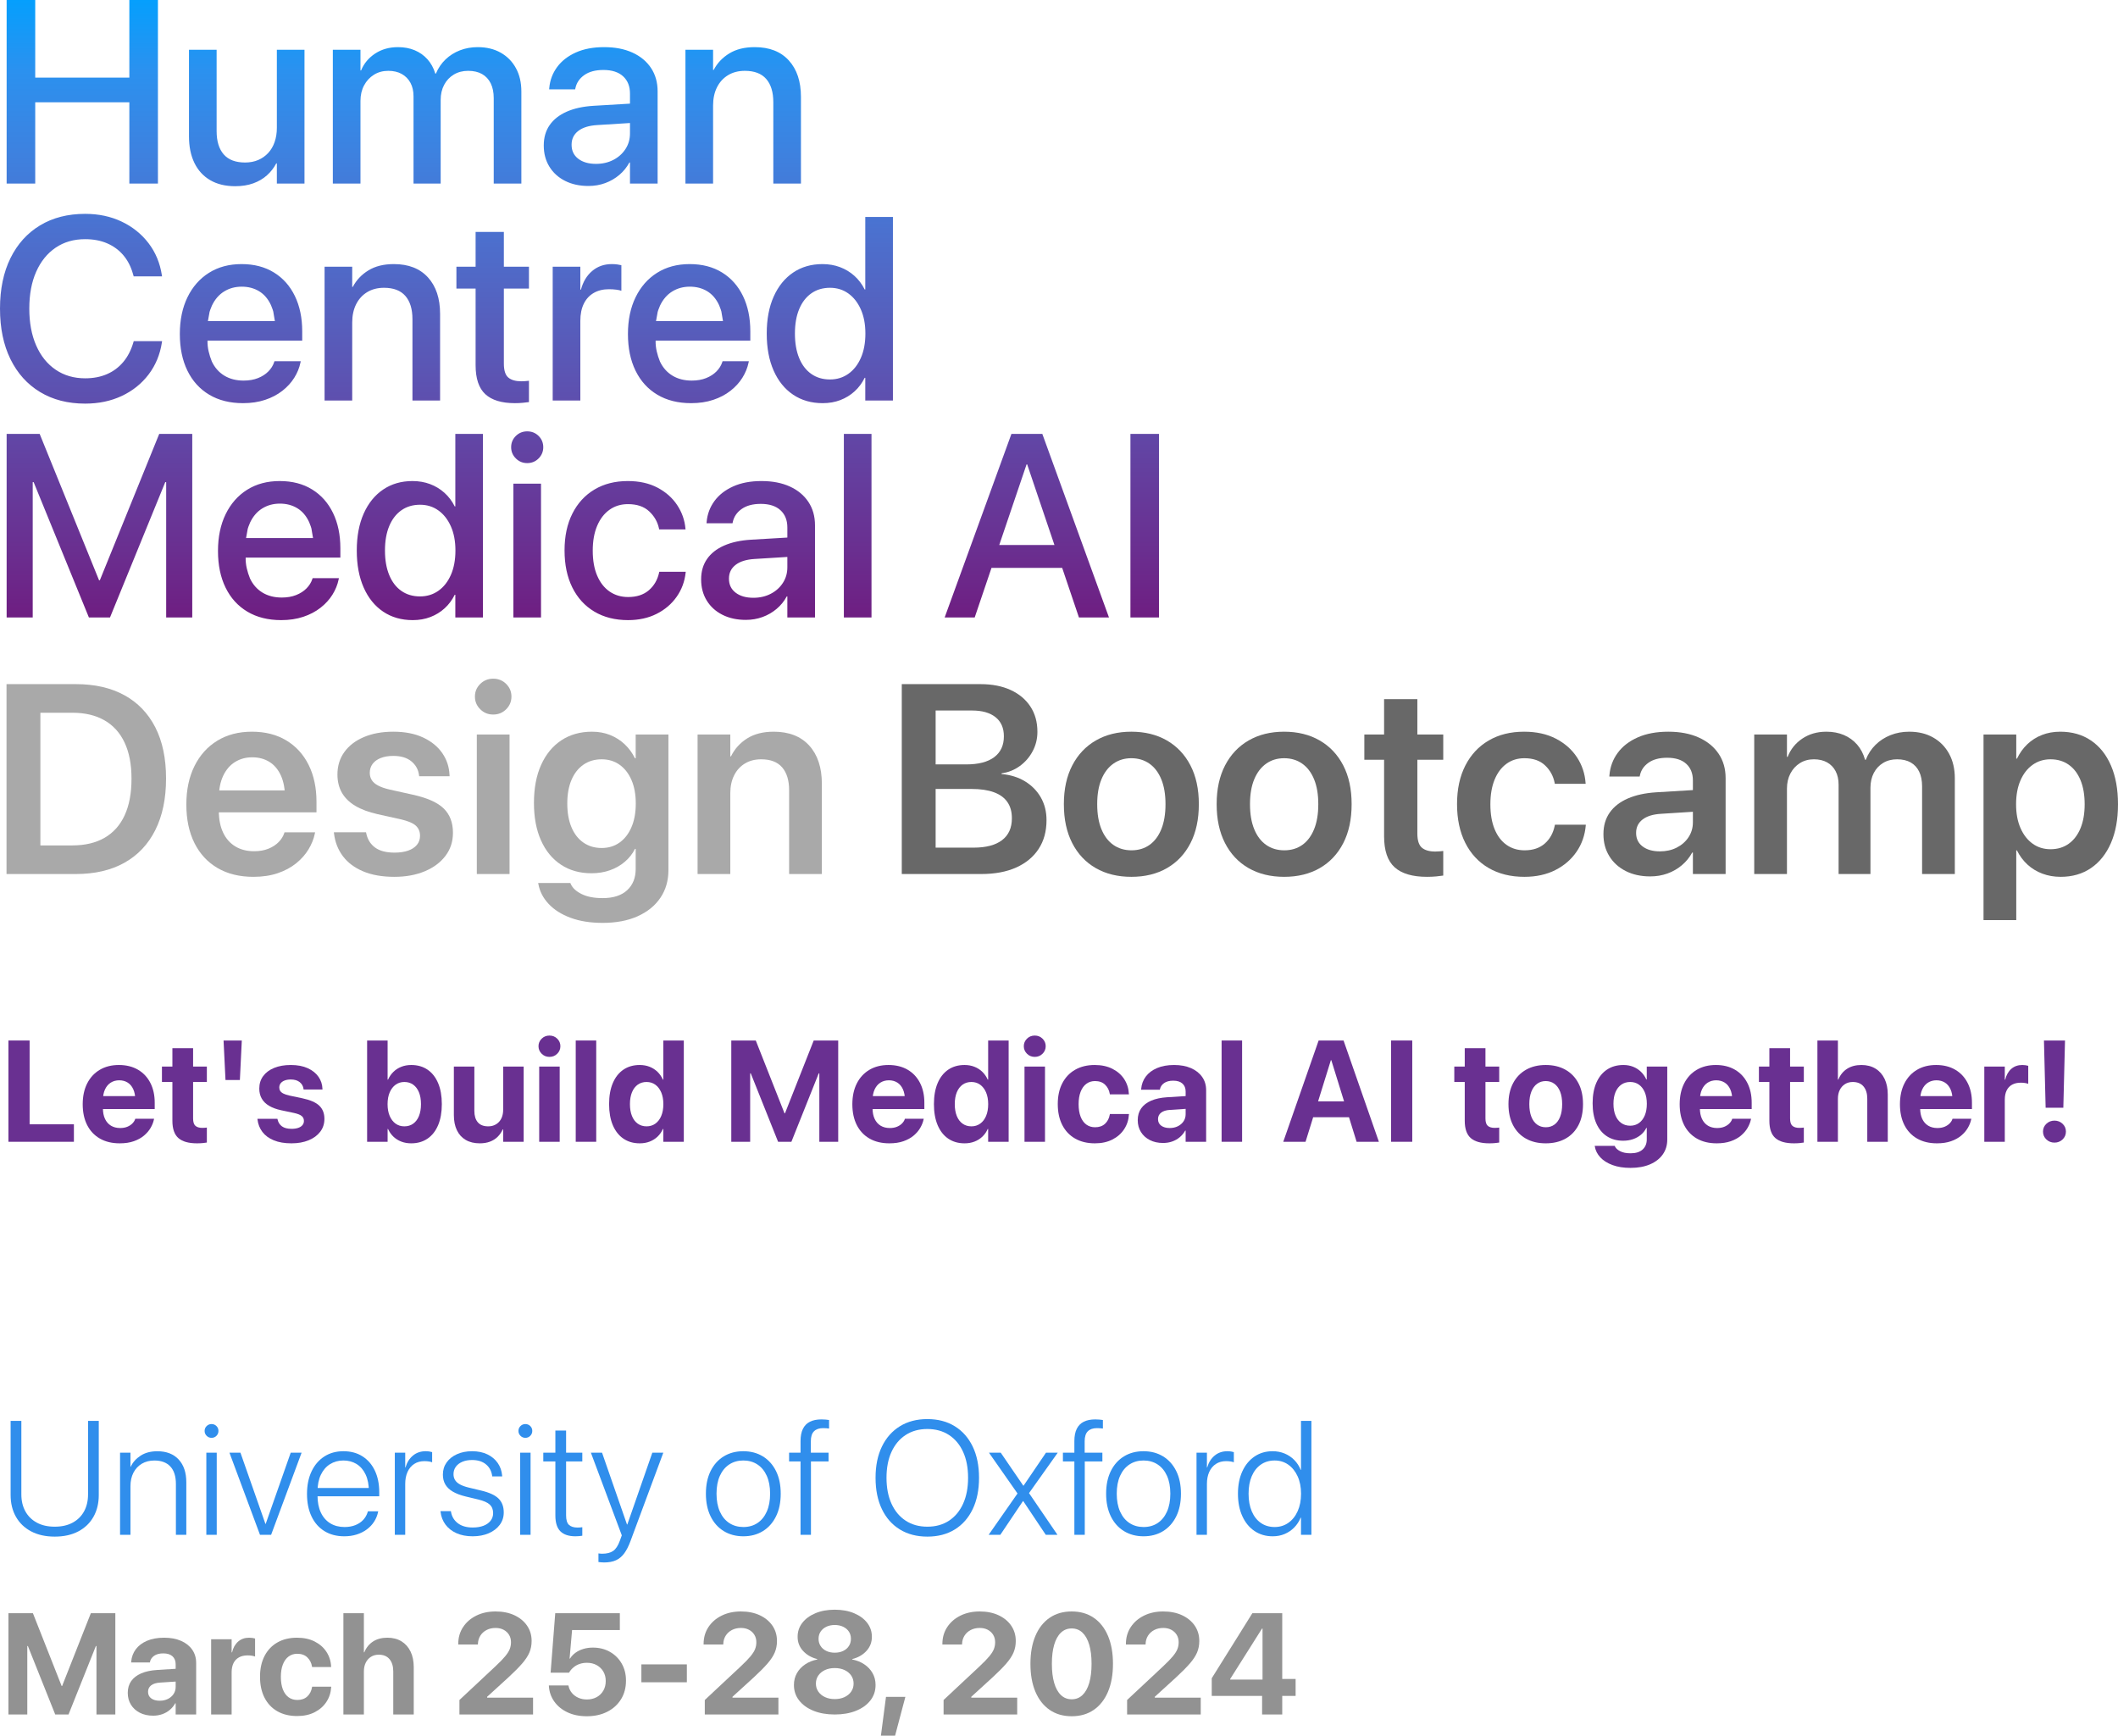 <?xml version="1.0" encoding="UTF-8"?>
<!DOCTYPE svg PUBLIC "-//W3C//DTD SVG 1.1//EN" "http://www.w3.org/Graphics/SVG/1.1/DTD/svg11.dtd">
<svg version="1.1" xmlns="http://www.w3.org/2000/svg" xmlns:xlink="http://www.w3.org/1999/xlink" x="0" y="0" width="471.547" height="386.402" viewBox="0, 0, 471.547, 386.402">
  <defs>
    <linearGradient id="Gradient_1" gradientUnits="userSpaceOnUse" x1="848.958" y1="344.799" x2="848.958" y2="486.86">
      <stop offset="0" stop-color="#00A1FF"/>
      <stop offset="0.125" stop-color="#2B91EF"/>
      <stop offset="0.25" stop-color="#3D82E0"/>
      <stop offset="0.375" stop-color="#4B71CF"/>
      <stop offset="0.5" stop-color="#5561BF"/>
      <stop offset="0.625" stop-color="#5D51B0"/>
      <stop offset="0.75" stop-color="#643F9F"/>
      <stop offset="0.875" stop-color="#6A2F90"/>
      <stop offset="1" stop-color="#6F1B7F"/>
    </linearGradient>
  </defs>
  <g id="Layer_1" transform="translate(-719.936, -346.799)">
    <path d="M905.783,728.49 Q903.095,728.49 901.048,727.662 Q899.002,726.834 897.849,725.357 Q896.697,723.88 896.697,721.943 L896.697,721.912 Q896.697,720.451 897.365,719.279 Q898.033,718.107 899.209,717.322 Q900.384,716.537 901.892,716.248 L901.892,716.154 Q899.947,715.662 898.732,714.341 Q897.517,713.021 897.517,711.209 L897.517,711.177 Q897.517,709.435 898.568,708.08 Q899.619,706.724 901.486,705.943 Q903.353,705.162 905.783,705.162 Q908.22,705.162 910.084,705.943 Q911.947,706.724 912.998,708.08 Q914.048,709.435 914.048,711.177 L914.048,711.209 Q914.048,713.021 912.837,714.341 Q911.627,715.662 909.673,716.154 L909.673,716.248 Q911.189,716.537 912.361,717.322 Q913.533,718.107 914.201,719.279 Q914.869,720.451 914.869,721.912 L914.869,721.943 Q914.869,723.88 913.72,725.357 Q912.572,726.834 910.521,727.662 Q908.47,728.49 905.783,728.49 z M905.783,725.06 Q907.017,725.06 907.959,724.619 Q908.9,724.177 909.439,723.4 Q909.978,722.623 909.978,721.63 L909.978,721.599 Q909.978,720.599 909.447,719.822 Q908.916,719.044 907.97,718.599 Q907.025,718.154 905.783,718.154 Q904.541,718.154 903.595,718.599 Q902.65,719.044 902.119,719.822 Q901.587,720.599 901.587,721.599 L901.587,721.63 Q901.587,722.623 902.127,723.4 Q902.666,724.177 903.611,724.619 Q904.556,725.06 905.783,725.06 z M905.783,714.732 Q906.845,714.732 907.658,714.341 Q908.47,713.951 908.927,713.255 Q909.384,712.56 909.384,711.654 L909.384,711.623 Q909.384,710.716 908.923,710.029 Q908.462,709.341 907.65,708.955 Q906.837,708.568 905.783,708.568 Q904.728,708.568 903.916,708.955 Q903.103,709.341 902.642,710.029 Q902.181,710.716 902.181,711.623 L902.181,711.654 Q902.181,712.56 902.638,713.255 Q903.095,713.951 903.908,714.341 Q904.72,714.732 905.783,714.732 z" fill="#929292"/>
    <path d="M859.703,453.893 C862.265,453.893 864.473,454.384 866.328,455.365 C868.182,456.346 869.639,457.637 870.697,459.237 C871.756,460.837 872.37,462.571 872.54,464.439 L872.563,464.655 L866.694,464.655 L866.643,464.418 C866.326,462.956 865.597,461.693 864.457,460.629 C863.317,459.565 861.747,459.033 859.745,459.033 C858.174,459.033 856.8,459.454 855.623,460.295 C854.447,461.137 853.532,462.329 852.881,463.872 C852.229,465.415 851.903,467.247 851.903,469.368 L851.903,469.396 C851.903,471.566 852.232,473.42 852.89,474.957 C853.548,476.494 854.469,477.671 855.653,478.488 C856.837,479.304 858.217,479.713 859.791,479.713 C861.68,479.713 863.207,479.216 864.372,478.224 C865.538,477.231 866.302,475.932 866.666,474.328 L866.717,474.091 L872.609,474.091 L872.586,474.284 C872.37,476.278 871.701,478.072 870.579,479.666 C869.457,481.261 867.976,482.524 866.134,483.455 C864.292,484.387 862.169,484.853 859.765,484.853 C856.879,484.853 854.376,484.221 852.257,482.956 C850.137,481.692 848.502,479.899 847.352,477.578 C846.202,475.256 845.626,472.512 845.626,469.344 L845.626,469.316 C845.626,466.168 846.209,463.438 847.375,461.128 C848.541,458.817 850.179,457.034 852.289,455.777 C854.399,454.521 856.87,453.893 859.703,453.893 z M827.462,443.399 L827.462,484.266 L821.309,484.266 L821.309,479.213 L821.174,479.213 C820.595,480.386 819.846,481.39 818.927,482.225 C818.009,483.06 816.955,483.707 815.764,484.165 C814.574,484.624 813.262,484.853 811.829,484.853 C809.304,484.853 807.107,484.223 805.239,482.964 C803.371,481.705 801.926,479.916 800.903,477.598 C799.88,475.28 799.368,472.538 799.368,469.373 L799.368,469.344 C799.368,466.175 799.884,463.436 800.914,461.125 C801.945,458.815 803.39,457.032 805.251,455.776 C807.111,454.521 809.284,453.893 811.77,453.893 C813.184,453.893 814.493,454.12 815.695,454.574 C816.897,455.028 817.965,455.677 818.899,456.521 C819.833,457.365 820.591,458.37 821.174,459.537 L821.309,459.537 L821.309,443.399 L827.462,443.399 z M813.451,459.168 C811.849,459.168 810.463,459.581 809.294,460.406 C808.124,461.231 807.223,462.402 806.592,463.918 C805.961,465.434 805.645,467.243 805.645,469.344 L805.645,469.373 C805.645,471.471 805.96,473.286 806.59,474.817 C807.219,476.349 808.12,477.526 809.291,478.346 C810.462,479.167 811.849,479.578 813.451,479.578 C814.995,479.578 816.361,479.157 817.547,478.317 C818.734,477.477 819.662,476.29 820.33,474.759 C820.998,473.227 821.332,471.433 821.332,469.378 L821.332,469.35 C821.332,467.291 820.993,465.5 820.316,463.976 C819.638,462.451 818.711,461.269 817.533,460.429 C816.356,459.588 814.995,459.168 813.451,459.168 z M782.216,453.893 C785.001,453.893 787.402,454.516 789.421,455.761 C791.439,457.006 792.992,458.753 794.081,461.002 C795.17,463.251 795.714,465.868 795.714,468.855 L795.714,470.938 L774.629,470.938 C774.586,472.551 775.007,474.106 775.598,475.589 C776.252,476.958 777.182,478.006 778.388,478.734 C779.594,479.463 781.022,479.827 782.672,479.827 C783.876,479.827 784.942,479.642 785.868,479.273 C786.794,478.905 787.563,478.41 788.174,477.791 C788.784,477.172 789.214,476.488 789.463,475.738 L789.537,475.514 L795.387,475.514 L795.325,475.813 C795.083,476.987 794.624,478.116 793.947,479.199 C793.27,480.282 792.385,481.251 791.291,482.105 C790.197,482.96 788.917,483.631 787.451,484.12 C785.985,484.608 784.347,484.853 782.538,484.853 C779.621,484.853 777.11,484.225 775.006,482.968 C772.902,481.712 771.286,479.93 770.159,477.624 C769.032,475.318 768.468,472.598 768.468,469.465 L768.468,469.437 C768.468,466.332 769.035,463.612 770.168,461.278 C771.302,458.945 772.897,457.131 774.953,455.835 C777.01,454.54 779.431,453.893 782.216,453.893 z M782.25,458.919 C780.787,458.919 779.479,459.275 778.326,459.988 C777.173,460.701 776.267,461.753 775.607,463.145 C774.883,464.987 775.248,463.86 774.72,466.587 L789.631,466.587 C789.113,463.758 789.477,464.92 788.766,463.041 C788.128,461.657 787.249,460.624 786.127,459.942 C785.005,459.26 783.713,458.919 782.25,458.919 z M889.474,453.893 C891.904,453.893 894.007,454.299 895.786,455.111 C897.564,455.923 898.941,457.066 899.918,458.54 C900.895,460.013 901.384,461.746 901.384,463.737 L901.384,484.266 L895.23,484.266 L895.23,479.578 L895.096,479.578 C894.527,480.637 893.779,481.558 892.854,482.341 C891.929,483.125 890.885,483.73 889.72,484.159 C888.556,484.587 887.311,484.801 885.986,484.801 C884.014,484.801 882.28,484.424 880.785,483.67 C879.289,482.917 878.124,481.862 877.289,480.506 C876.454,479.15 876.036,477.583 876.036,475.804 L876.036,475.753 C876.036,474.01 876.472,472.51 877.344,471.251 C878.215,469.993 879.479,468.997 881.134,468.264 C882.79,467.531 884.79,467.094 887.134,466.951 L895.23,466.473 L895.23,464.234 C895.23,462.603 894.718,461.319 893.693,460.382 C892.669,459.445 891.207,458.976 889.308,458.976 C887.548,458.976 886.134,459.353 885.064,460.107 C883.995,460.86 883.333,461.836 883.077,463.033 L883.02,463.293 L877.235,463.293 L877.263,462.971 C877.417,461.254 877.995,459.711 878.997,458.343 C879.999,456.975 881.386,455.891 883.159,455.092 C884.931,454.292 887.036,453.893 889.474,453.893 z M895.23,470.789 L887.95,471.241 C886.121,471.348 884.711,471.784 883.718,472.548 C882.726,473.313 882.23,474.33 882.23,475.597 L882.23,475.649 C882.23,476.954 882.725,477.985 883.713,478.744 C884.702,479.502 886.02,479.881 887.667,479.881 C889.101,479.881 890.387,479.586 891.525,478.997 C892.663,478.408 893.565,477.601 894.231,476.575 C894.897,475.549 895.23,474.396 895.23,473.115 L895.23,470.789 z M977.977,443.399 L977.977,484.266 L971.613,484.266 L971.613,443.399 L977.977,443.399 z M951.996,443.399 L966.838,484.266 L960.151,484.266 L956.417,473.224 L940.681,473.224 L936.939,484.266 L930.252,484.266 L945.117,443.399 L951.996,443.399 z M948.624,450.181 L948.49,450.181 L942.406,468.132 L954.695,468.132 L948.624,450.181 z M913.965,443.399 L913.965,484.266 L907.812,484.266 L907.812,443.399 L913.965,443.399 z M840.387,454.48 L840.387,484.266 L834.234,484.266 L834.234,454.48 L840.387,454.48 z M728.769,443.399 L741.99,475.983 L742.165,475.983 L755.385,443.399 L762.74,443.399 L762.74,484.266 L756.933,484.266 L756.933,454.137 L756.726,454.137 L744.424,484.266 L739.73,484.266 L727.428,454.137 L727.221,454.137 L727.221,484.266 L721.414,484.266 L721.414,443.399 L728.769,443.399 z M837.311,442.829 C838.318,442.829 839.165,443.171 839.854,443.855 C840.542,444.54 840.886,445.376 840.886,446.362 C840.886,447.329 840.542,448.16 839.854,448.854 C839.165,449.549 838.318,449.896 837.311,449.896 C836.319,449.896 835.475,449.549 834.78,448.854 C834.084,448.16 833.736,447.329 833.736,446.362 C833.736,445.376 834.084,444.54 834.78,443.855 C835.475,443.171 836.319,442.829 837.311,442.829 z M738.891,394.409 C741.9,394.409 744.613,394.986 747.03,396.138 C749.448,397.29 751.438,398.887 753.001,400.929 C754.563,402.971 755.553,405.342 755.969,408.043 L756.016,408.321 L749.698,408.321 L749.531,407.75 C749.079,406.144 748.368,404.769 747.4,403.625 C746.432,402.481 745.233,401.598 743.804,400.977 C742.375,400.356 740.737,400.045 738.891,400.045 C736.37,400.045 734.178,400.678 732.316,401.943 C730.454,403.208 729.013,404.993 727.991,407.298 C726.97,409.602 726.459,412.331 726.459,415.485 L726.459,415.513 C726.459,418.654 726.97,421.388 727.991,423.713 C729.013,426.039 730.459,427.838 732.33,429.11 C734.202,430.383 736.39,431.02 738.897,431.02 C740.706,431.02 742.323,430.712 743.746,430.095 C745.169,429.479 746.381,428.576 747.381,427.386 C748.381,426.196 749.132,424.737 749.634,423.009 L749.709,422.744 L756.026,422.744 L755.98,423.032 C755.564,425.745 754.575,428.126 753.015,430.173 C751.455,432.221 749.465,433.813 747.046,434.95 C744.626,436.087 741.908,436.655 738.891,436.655 C735.043,436.655 731.696,435.794 728.85,434.071 C726.005,432.348 723.808,429.906 722.26,426.745 C720.712,423.584 719.937,419.842 719.937,415.518 L719.937,415.49 C719.937,411.166 720.712,407.429 722.263,404.277 C723.813,401.126 726.006,398.694 728.844,396.98 C731.681,395.266 735.031,394.409 738.891,394.409 z M918.734,395.099 L918.734,435.965 L912.58,435.965 L912.58,430.913 L912.446,430.913 C911.866,432.086 911.117,433.09 910.199,433.925 C909.281,434.76 908.226,435.407 907.036,435.865 C905.846,436.324 904.534,436.553 903.1,436.553 C900.575,436.553 898.379,435.923 896.511,434.664 C894.643,433.405 893.197,431.616 892.174,429.298 C891.151,426.98 890.64,424.238 890.64,421.073 L890.64,421.044 C890.64,417.875 891.155,415.136 892.186,412.825 C893.216,410.515 894.662,408.732 896.522,407.476 C898.383,406.221 900.556,405.593 903.041,405.593 C904.456,405.593 905.764,405.82 906.967,406.274 C908.169,406.728 909.237,407.377 910.171,408.221 C911.104,409.065 911.863,410.07 912.446,411.238 L912.58,411.238 L912.58,395.099 L918.734,395.099 z M904.723,410.868 C903.121,410.868 901.735,411.281 900.565,412.106 C899.396,412.931 898.495,414.102 897.864,415.618 C897.232,417.134 896.917,418.943 896.917,421.044 L896.917,421.073 C896.917,423.171 897.232,424.986 897.861,426.517 C898.491,428.049 899.391,429.226 900.563,430.046 C901.734,430.867 903.121,431.278 904.723,431.278 C906.267,431.278 907.632,430.857 908.819,430.017 C910.006,429.177 910.933,427.99 911.602,426.459 C912.27,424.927 912.604,423.133 912.604,421.078 L912.604,421.05 C912.604,418.991 912.265,417.2 911.587,415.676 C910.91,414.151 909.982,412.969 908.805,412.129 C907.627,411.288 906.267,410.868 904.723,410.868 z M873.487,405.593 C876.272,405.593 878.674,406.216 880.692,407.461 C882.711,408.706 884.264,410.453 885.353,412.702 C886.441,414.951 886.985,417.568 886.985,420.555 L886.985,422.638 L865.901,422.638 C865.857,424.251 866.279,425.806 866.869,427.289 C867.523,428.658 868.454,429.706 869.659,430.434 C870.865,431.163 872.293,431.527 873.943,431.527 C875.148,431.527 876.213,431.342 877.14,430.973 C878.066,430.605 878.834,430.11 879.445,429.491 C880.056,428.872 880.485,428.188 880.734,427.438 L880.808,427.215 L886.659,427.215 L886.597,427.513 C886.355,428.687 885.896,429.816 885.218,430.899 C884.541,431.982 883.656,432.951 882.563,433.805 C881.469,434.66 880.189,435.331 878.723,435.82 C877.256,436.308 875.618,436.553 873.809,436.553 C870.892,436.553 868.382,435.925 866.278,434.668 C864.174,433.412 862.558,431.63 861.431,429.324 C860.304,427.018 859.74,424.298 859.74,421.166 L859.74,421.137 C859.74,418.032 860.307,415.312 861.44,412.979 C862.573,410.645 864.168,408.831 866.225,407.536 C868.282,406.24 870.702,405.593 873.487,405.593 z M873.521,410.619 C872.058,410.619 870.75,410.975 869.598,411.688 C868.445,412.401 867.539,413.453 866.878,414.845 C866.154,416.687 866.52,415.56 865.992,418.287 L880.902,418.287 C880.384,415.458 880.748,416.62 880.037,414.741 C879.4,413.357 878.521,412.324 877.399,411.642 C876.277,410.96 874.985,410.619 873.521,410.619 z M832.115,398.425 L832.115,406.18 L837.702,406.18 L837.702,411.048 L832.115,411.048 L832.115,427.752 C832.115,429.264 832.446,430.297 833.106,430.852 C833.767,431.408 834.746,431.685 836.043,431.685 C836.37,431.685 836.672,431.671 836.949,431.643 C837.226,431.614 837.477,431.589 837.702,431.567 L837.702,436.313 C837.341,436.365 836.885,436.417 836.335,436.472 C835.784,436.526 835.196,436.553 834.57,436.553 C831.624,436.553 829.43,435.887 827.987,434.557 C826.545,433.226 825.823,431.075 825.823,428.102 L825.823,411.048 L821.55,411.048 L821.55,406.18 L825.823,406.18 L825.823,398.425 L832.115,398.425 z M773.721,405.593 C776.506,405.593 778.908,406.216 780.926,407.461 C782.945,408.706 784.498,410.453 785.587,412.702 C786.675,414.951 787.22,417.568 787.22,420.555 L787.22,422.638 L766.135,422.638 C766.091,424.251 766.513,425.806 767.103,427.289 C767.758,428.658 768.688,429.706 769.894,430.434 C771.099,431.163 772.527,431.527 774.178,431.527 C775.382,431.527 776.448,431.342 777.374,430.973 C778.3,430.605 779.069,430.11 779.679,429.491 C780.29,428.872 780.72,428.188 780.968,427.438 L781.043,427.215 L786.893,427.215 L786.831,427.513 C786.589,428.687 786.13,429.816 785.453,430.899 C784.776,431.982 783.89,432.951 782.797,433.805 C781.703,434.66 780.423,435.331 778.957,435.82 C777.49,436.308 775.853,436.553 774.044,436.553 C771.127,436.553 768.616,435.925 766.512,434.668 C764.408,433.412 762.792,431.63 761.665,429.324 C760.538,427.018 759.974,424.298 759.974,421.166 L759.974,421.137 C759.974,418.032 760.541,415.312 761.674,412.979 C762.807,410.645 764.402,408.831 766.459,407.536 C768.516,406.24 770.937,405.593 773.721,405.593 z M773.756,410.619 C772.292,410.619 770.984,410.975 769.832,411.688 C768.679,412.401 767.773,413.453 767.112,414.845 C766.388,416.687 766.754,415.56 766.226,418.287 L781.136,418.287 C780.619,415.458 780.982,416.62 780.271,414.741 C779.634,413.357 778.755,412.324 777.633,411.642 C776.511,410.96 775.219,410.619 773.756,410.619 z M856.144,405.593 C856.589,405.593 856.997,405.619 857.369,405.671 C857.741,405.724 858.044,405.779 858.277,405.838 L858.277,411.538 C858.033,411.438 857.662,411.355 857.163,411.288 C856.664,411.221 856.113,411.187 855.509,411.187 C854.209,411.187 853.08,411.463 852.121,412.016 C851.163,412.568 850.426,413.369 849.912,414.419 C849.398,415.468 849.141,416.735 849.141,418.22 L849.141,435.965 L842.988,435.965 L842.988,406.18 L849.141,406.18 L849.141,411.279 L849.275,411.279 C849.749,409.517 850.587,408.129 851.79,407.115 C852.994,406.1 854.445,405.593 856.144,405.593 z M807.622,405.593 C810.888,405.593 813.42,406.581 815.218,408.558 C817.017,410.535 817.916,413.24 817.916,416.673 L817.916,435.965 L811.763,435.965 L811.763,417.857 C811.763,415.612 811.236,413.886 810.184,412.679 C809.131,411.472 807.547,410.868 805.43,410.868 C803.999,410.868 802.753,411.189 801.692,411.831 C800.63,412.474 799.808,413.373 799.226,414.529 C798.644,415.685 798.352,417.04 798.352,418.592 L798.352,435.965 L792.199,435.965 L792.199,406.18 L798.352,406.18 L798.352,410.667 L798.486,410.667 C799.276,409.154 800.433,407.93 801.957,406.995 C803.481,406.06 805.37,405.593 807.622,405.593 z M768.164,357.88 L768.164,375.989 C768.164,378.234 768.69,379.96 769.742,381.167 C770.795,382.374 772.379,382.978 774.496,382.978 C775.577,382.978 776.549,382.793 777.412,382.424 C778.276,382.055 779.021,381.533 779.647,380.856 C780.273,380.179 780.751,379.365 781.08,378.412 C781.409,377.459 781.574,376.406 781.574,375.254 L781.574,357.88 L787.727,357.88 L787.727,387.666 L781.574,387.666 L781.574,383.178 L781.44,383.178 C780.915,384.174 780.229,385.055 779.382,385.819 C778.534,386.583 777.52,387.18 776.339,387.609 C775.158,388.038 773.813,388.253 772.305,388.253 C770.128,388.253 768.272,387.805 766.737,386.909 C765.201,386.013 764.03,384.735 763.222,383.076 C762.415,381.417 762.011,379.449 762.011,377.173 L762.011,357.88 L768.164,357.88 z M854.437,357.293 C856.867,357.293 858.971,357.699 860.749,358.511 C862.527,359.323 863.905,360.466 864.882,361.94 C865.859,363.413 866.347,365.146 866.347,367.137 L866.347,387.666 L860.194,387.666 L860.194,382.978 L860.06,382.978 C859.49,384.037 858.743,384.958 857.818,385.741 C856.893,386.525 855.848,387.13 854.684,387.559 C853.519,387.987 852.274,388.201 850.95,388.201 C848.977,388.201 847.243,387.824 845.748,387.07 C844.253,386.317 843.088,385.262 842.253,383.906 C841.417,382.55 841,380.983 841,379.204 L841,379.153 C841,377.41 841.436,375.91 842.307,374.651 C843.178,373.393 844.442,372.397 846.098,371.664 C847.754,370.931 849.754,370.494 852.097,370.351 L860.194,369.872 L860.194,367.634 C860.194,366.003 859.682,364.719 858.657,363.782 C857.632,362.845 856.17,362.376 854.272,362.376 C852.512,362.376 851.097,362.753 850.028,363.507 C848.958,364.26 848.296,365.236 848.041,366.433 L847.984,366.693 L842.198,366.693 L842.226,366.371 C842.381,364.654 842.959,363.111 843.961,361.743 C844.963,360.375 846.35,359.291 848.122,358.492 C849.894,357.692 851.999,357.293 854.437,357.293 z M860.194,374.188 L852.913,374.641 C851.084,374.748 849.674,375.184 848.682,375.948 C847.69,376.713 847.194,377.73 847.194,378.997 L847.194,379.049 C847.194,380.354 847.688,381.385 848.677,382.143 C849.666,382.902 850.983,383.281 852.63,383.281 C854.064,383.281 855.35,382.986 856.488,382.397 C857.626,381.808 858.528,381.001 859.195,379.975 C859.861,378.949 860.194,377.796 860.194,376.515 L860.194,374.188 z M887.964,357.293 C891.23,357.293 893.763,358.281 895.561,360.258 C897.359,362.235 898.258,364.94 898.258,368.373 L898.258,387.666 L892.105,387.666 L892.105,369.557 C892.105,367.312 891.578,365.586 890.526,364.378 C889.474,363.172 887.889,362.568 885.772,362.568 C884.341,362.568 883.095,362.889 882.034,363.532 C880.972,364.174 880.15,365.073 879.568,366.229 C878.986,367.385 878.695,368.74 878.695,370.292 L878.695,387.666 L872.541,387.666 L872.541,357.88 L878.695,357.88 L878.695,362.368 L878.829,362.368 C879.618,360.854 880.775,359.63 882.299,358.695 C883.823,357.76 885.712,357.293 887.964,357.293 z M826.286,357.293 C828.248,357.293 829.955,357.704 831.409,358.525 C832.863,359.347 833.994,360.495 834.8,361.97 C835.607,363.446 836.011,365.181 836.011,367.176 L836.011,387.666 L829.858,387.666 L829.858,368.656 C829.858,367.363 829.635,366.263 829.19,365.357 C828.745,364.452 828.101,363.76 827.259,363.283 C826.417,362.806 825.386,362.568 824.166,362.568 C822.961,362.568 821.897,362.844 820.976,363.395 C820.055,363.947 819.337,364.71 818.82,365.685 C818.304,366.66 818.046,367.78 818.046,369.045 L818.046,387.666 L812.002,387.666 L812.002,368.222 C812.002,367.067 811.771,366.067 811.311,365.221 C810.85,364.375 810.203,363.722 809.368,363.26 C808.534,362.799 807.539,362.568 806.385,362.568 C805.179,362.568 804.112,362.859 803.183,363.441 C802.254,364.024 801.523,364.815 800.99,365.815 C800.457,366.815 800.19,367.961 800.19,369.252 L800.19,387.666 L794.037,387.666 L794.037,357.88 L800.19,357.88 L800.19,362.481 L800.324,362.481 C800.967,360.923 802.014,359.669 803.462,358.719 C804.911,357.768 806.606,357.293 808.546,357.293 C809.918,357.293 811.155,357.523 812.258,357.984 C813.361,358.445 814.306,359.112 815.094,359.985 C815.882,360.858 816.467,361.923 816.852,363.18 L816.986,363.18 C817.499,361.956 818.212,360.907 819.126,360.032 C820.04,359.157 821.108,358.482 822.329,358.006 C823.551,357.531 824.869,357.293 826.286,357.293 z M727.779,346.799 L727.779,364.082 L748.734,364.082 L748.734,346.799 L755.098,346.799 L755.098,387.666 L748.734,387.666 L748.734,369.573 L727.779,369.573 L727.779,387.666 L721.414,387.666 L721.414,346.799 L727.779,346.799 z" fill="url(#Gradient_1)"/>
    <path d="M721.389,541.38 L736.823,541.38 Q743.159,541.38 747.645,538.866 Q752.13,536.352 754.517,531.587 Q756.904,526.822 756.904,520.135 L756.904,520.076 Q756.904,513.389 754.507,508.71 Q752.11,504.031 747.625,501.568 Q743.139,499.105 736.823,499.105 L721.389,499.105 z M728.926,535.011 L728.926,505.474 L736.026,505.474 Q740.246,505.474 743.191,507.16 Q746.136,508.845 747.674,512.118 Q749.213,515.39 749.213,520.117 L749.213,520.175 Q749.213,524.993 747.693,528.297 Q746.173,531.601 743.233,533.306 Q740.293,535.011 736.026,535.011 z" fill="#A9A9A9"/>
    <path d="M776.357,542.003 Q779.395,542.003 781.77,541.194 Q784.146,540.385 785.862,539.001 Q787.578,537.616 788.615,535.906 Q789.651,534.196 790.023,532.414 L790.091,532.093 L783.282,532.093 L783.212,532.301 Q782.866,533.35 781.975,534.264 Q781.084,535.178 779.709,535.741 Q778.334,536.304 776.511,536.304 Q774.092,536.304 772.33,535.237 Q770.568,534.169 769.613,532.162 Q768.658,530.155 768.658,527.332 L768.658,524.506 Q768.658,521.562 769.619,519.525 Q770.579,517.488 772.262,516.441 Q773.945,515.394 776.099,515.394 Q778.252,515.394 779.895,516.401 Q781.538,517.408 782.468,519.435 Q783.398,521.462 783.398,524.506 L783.398,527.313 L786.914,522.768 L765.022,522.768 L765.022,527.643 L790.398,527.643 L790.398,525.286 Q790.398,520.604 788.652,517.091 Q786.906,513.579 783.681,511.637 Q780.455,509.695 776.017,509.695 Q771.578,509.695 768.302,511.706 Q765.027,513.717 763.225,517.362 Q761.424,521.006 761.424,525.899 L761.424,525.929 Q761.424,530.853 763.22,534.466 Q765.016,538.08 768.365,540.042 Q771.714,542.003 776.357,542.003 z" fill="#A9A9A9"/>
    <path d="M807.737,542.003 Q811.544,542.003 814.489,540.776 Q817.434,539.549 819.107,537.346 Q820.78,535.142 820.78,532.216 L820.78,532.187 Q820.78,528.805 818.728,526.796 Q816.677,524.788 811.853,523.721 L806.695,522.577 Q805.09,522.204 804.109,521.681 Q803.129,521.159 802.696,520.454 Q802.264,519.749 802.264,518.872 L802.264,518.843 Q802.264,517.699 802.898,516.855 Q803.532,516.011 804.713,515.548 Q805.894,515.084 807.499,515.084 Q810.053,515.084 811.522,516.292 Q812.992,517.501 813.229,519.384 L813.259,519.607 L820.033,519.607 L820.013,519.282 Q819.893,516.604 818.384,514.433 Q816.875,512.263 814.121,510.979 Q811.367,509.695 807.499,509.695 Q803.772,509.695 800.964,510.884 Q798.156,512.073 796.61,514.21 Q795.064,516.347 795.064,519.216 L795.064,519.245 Q795.064,521.536 796.057,523.278 Q797.05,525.021 799.037,526.204 Q801.024,527.388 803.998,528.054 L809.156,529.198 Q811.569,529.759 812.509,530.611 Q813.449,531.464 813.449,532.863 L813.449,532.892 Q813.449,534.038 812.765,534.877 Q812.081,535.716 810.816,536.165 Q809.55,536.614 807.758,536.614 Q804.995,536.614 803.457,535.492 Q801.919,534.371 801.487,532.364 L801.429,532.09 L794.271,532.09 L794.301,532.354 Q794.642,535.236 796.276,537.407 Q797.91,539.579 800.795,540.791 Q803.681,542.003 807.737,542.003 z" fill="#A9A9A9"/>
    <path d="M826.094,541.38 L833.381,541.38 L833.381,510.318 L826.094,510.318 z M829.738,505.875 Q831.456,505.875 832.63,504.697 Q833.803,503.518 833.803,501.885 Q833.803,500.222 832.63,499.058 Q831.456,497.893 829.738,497.893 Q828.039,497.893 826.856,499.058 Q825.672,500.222 825.672,501.885 Q825.672,503.518 826.856,504.697 Q828.039,505.875 829.738,505.875 z" fill="#A9A9A9"/>
    <path d="M854.108,552.257 Q858.609,552.257 861.896,550.784 Q865.183,549.31 866.967,546.67 Q868.752,544.029 868.752,540.512 L868.752,510.318 L861.464,510.318 L861.464,515.613 L861.301,515.613 Q860.419,513.821 859.016,512.495 Q857.614,511.169 855.779,510.432 Q853.944,509.695 851.739,509.695 Q847.807,509.695 844.91,511.614 Q842.013,513.534 840.413,517.077 Q838.814,520.62 838.814,525.542 L838.814,525.571 Q838.814,530.391 840.384,533.898 Q841.954,537.405 844.837,539.307 Q847.72,541.209 851.613,541.209 Q853.856,541.209 855.735,540.539 Q857.614,539.869 859.036,538.662 Q860.458,537.455 861.31,535.783 L861.464,535.783 L861.464,540.264 Q861.464,543.225 859.564,544.984 Q857.664,546.743 854.095,546.743 Q851.259,546.743 849.433,545.842 Q847.607,544.941 847.014,543.607 L846.916,543.38 L839.757,543.38 L839.806,543.644 Q840.249,546.067 842.074,548.023 Q843.899,549.979 846.952,551.118 Q850.005,552.257 854.108,552.257 z M853.895,535.584 Q851.562,535.584 849.829,534.384 Q848.097,533.184 847.167,530.967 Q846.236,528.75 846.236,525.692 L846.236,525.662 Q846.236,522.625 847.171,520.427 Q848.106,518.23 849.834,517.034 Q851.562,515.839 853.895,515.839 Q856.158,515.839 857.866,517.044 Q859.573,518.25 860.528,520.452 Q861.483,522.655 861.483,525.671 L861.483,525.701 Q861.483,528.708 860.533,530.931 Q859.583,533.154 857.88,534.369 Q856.178,535.584 853.895,535.584 z" fill="#A9A9A9"/>
    <path d="M875.243,541.38 L882.53,541.38 L882.53,523.376 Q882.53,521.112 883.377,519.42 Q884.223,517.727 885.77,516.783 Q887.316,515.839 889.403,515.839 Q892.519,515.839 894.072,517.636 Q895.625,519.432 895.625,522.745 L895.625,541.38 L902.912,541.38 L902.912,521.289 Q902.912,515.879 900.107,512.787 Q897.301,509.695 892.189,509.695 Q888.667,509.695 886.286,511.188 Q883.905,512.682 882.684,515.182 L882.53,515.182 L882.53,510.318 L875.243,510.318 z" fill="#A9A9A9"/>
    <path d="M924.475,541.38 L938.417,541.38 Q942.938,541.38 946.178,539.927 Q949.418,538.473 951.173,535.794 Q952.929,533.115 952.929,529.413 L952.929,529.354 Q952.929,526.56 951.674,524.349 Q950.418,522.137 948.161,520.758 Q945.903,519.38 942.921,519.121 L942.921,518.967 Q945.202,518.644 947.009,517.319 Q948.817,515.994 949.859,514.011 Q950.902,512.028 950.902,509.747 L950.902,509.689 Q950.902,506.469 949.341,504.091 Q947.781,501.714 944.94,500.409 Q942.099,499.105 938.234,499.105 L924.475,499.105 L924.475,504.978 L936.347,504.978 Q939.721,504.978 941.578,506.462 Q943.436,507.945 943.436,510.691 L943.436,510.749 Q943.436,513.741 941.29,515.358 Q939.144,516.975 935.059,516.975 L924.475,516.975 L924.475,522.443 L936.266,522.443 Q939.217,522.443 941.209,523.171 Q943.202,523.899 944.21,525.344 Q945.218,526.79 945.218,528.927 L945.218,528.985 Q945.218,532.173 943.03,533.84 Q940.841,535.507 936.689,535.507 L924.475,535.507 z M920.706,541.38 L928.243,541.38 L928.243,499.105 L920.706,499.105 z" fill="#686868"/>
    <path d="M971.823,542.003 Q976.385,542.003 979.753,540.06 Q983.121,538.118 984.982,534.503 Q986.842,530.889 986.842,525.858 L986.842,525.8 Q986.842,520.788 984.968,517.183 Q983.093,513.579 979.715,511.637 Q976.337,509.695 971.803,509.695 Q967.298,509.695 963.92,511.641 Q960.542,513.588 958.667,517.197 Q956.793,520.806 956.793,525.8 L956.793,525.858 Q956.793,530.859 958.649,534.484 Q960.505,538.108 963.883,540.055 Q967.261,542.003 971.823,542.003 z M971.852,536.1 Q969.528,536.1 967.813,534.897 Q966.099,533.694 965.157,531.401 Q964.216,529.107 964.216,525.858 L964.216,525.8 Q964.216,522.559 965.162,520.286 Q966.108,518.013 967.823,516.806 Q969.537,515.598 971.803,515.598 Q974.109,515.598 975.823,516.796 Q977.538,517.993 978.479,520.276 Q979.42,522.559 979.42,525.8 L979.42,525.858 Q979.42,529.107 978.488,531.401 Q977.556,533.694 975.862,534.897 Q974.167,536.1 971.852,536.1 z" fill="#686868"/>
    <path d="M1005.84,542.003 Q1010.402,542.003 1013.77,540.06 Q1017.138,538.118 1018.999,534.503 Q1020.859,530.889 1020.859,525.858 L1020.859,525.8 Q1020.859,520.788 1018.985,517.183 Q1017.11,513.579 1013.732,511.637 Q1010.354,509.695 1005.82,509.695 Q1001.315,509.695 997.937,511.641 Q994.559,513.588 992.684,517.197 Q990.81,520.806 990.81,525.8 L990.81,525.858 Q990.81,530.859 992.666,534.484 Q994.522,538.108 997.9,540.055 Q1001.278,542.003 1005.84,542.003 z M1005.87,536.1 Q1003.545,536.1 1001.83,534.897 Q1000.116,533.694 999.174,531.401 Q998.233,529.107 998.233,525.858 L998.233,525.8 Q998.233,522.559 999.179,520.286 Q1000.125,518.013 1001.84,516.806 Q1003.554,515.598 1005.82,515.598 Q1008.126,515.598 1009.84,516.796 Q1011.555,517.993 1012.496,520.276 Q1013.437,522.559 1013.437,525.8 L1013.437,525.858 Q1013.437,529.107 1012.505,531.401 Q1011.573,533.694 1009.879,534.897 Q1008.184,536.1 1005.87,536.1 z" fill="#686868"/>
    <path d="M1037.643,542.003 Q1038.766,542.003 1039.699,541.911 Q1040.631,541.82 1041.258,541.724 L1041.258,536.248 Q1040.889,536.286 1040.455,536.33 Q1040.021,536.374 1039.487,536.374 Q1037.502,536.374 1036.498,535.515 Q1035.494,534.655 1035.494,532.372 L1035.494,515.946 L1041.258,515.946 L1041.258,510.318 L1035.494,510.318 L1035.494,502.447 L1028.087,502.447 L1028.087,510.318 L1023.689,510.318 L1023.689,515.946 L1028.087,515.946 L1028.087,532.976 Q1028.087,537.768 1030.441,539.886 Q1032.794,542.003 1037.643,542.003 z" fill="#686868"/>
    <path d="M1059.322,542.003 Q1063.251,542.003 1066.217,540.497 Q1069.182,538.991 1070.942,536.411 Q1072.702,533.832 1072.983,530.597 L1073.002,530.401 L1066.119,530.401 L1066.069,530.655 Q1065.564,533.101 1063.857,534.601 Q1062.15,536.1 1059.368,536.1 Q1057.065,536.1 1055.35,534.891 Q1053.636,533.683 1052.693,531.395 Q1051.751,529.107 1051.751,525.869 L1051.751,525.839 Q1051.751,522.67 1052.688,520.377 Q1053.625,518.084 1055.33,516.841 Q1057.034,515.598 1059.328,515.598 Q1062.242,515.598 1063.923,517.192 Q1065.604,518.786 1066.049,521.043 L1066.099,521.296 L1072.962,521.296 L1072.942,521.08 Q1072.722,517.972 1071.025,515.387 Q1069.328,512.802 1066.339,511.248 Q1063.349,509.695 1059.253,509.695 Q1054.728,509.695 1051.374,511.656 Q1048.02,513.618 1046.174,517.232 Q1044.328,520.847 1044.328,525.79 L1044.328,525.819 Q1044.328,530.792 1046.154,534.426 Q1047.98,538.06 1051.349,540.032 Q1054.718,542.003 1059.322,542.003 z" fill="#686868"/>
    <path d="M1087.328,541.91 Q1089.389,541.91 1091.178,541.264 Q1092.967,540.617 1094.381,539.423 Q1095.795,538.229 1096.683,536.605 L1096.838,536.605 L1096.838,541.38 L1104.124,541.38 L1104.124,520.019 Q1104.124,516.898 1102.55,514.578 Q1100.975,512.258 1098.116,510.976 Q1095.258,509.695 1091.367,509.695 Q1087.431,509.695 1084.577,510.952 Q1081.724,512.21 1080.115,514.386 Q1078.505,516.562 1078.261,519.332 L1078.232,519.672 L1084.991,519.672 L1085.05,519.4 Q1085.415,517.683 1086.971,516.589 Q1088.527,515.496 1091.113,515.496 Q1093.88,515.496 1095.359,516.847 Q1096.838,518.198 1096.838,520.544 L1096.838,529.873 Q1096.838,531.708 1095.872,533.178 Q1094.906,534.649 1093.252,535.492 Q1091.597,536.336 1089.501,536.336 Q1087.09,536.336 1085.644,535.242 Q1084.197,534.148 1084.197,532.247 L1084.197,532.198 Q1084.197,530.356 1085.631,529.243 Q1087.065,528.131 1089.75,527.974 L1100.611,527.282 L1100.611,522.464 L1088.719,523.184 Q1084.973,523.416 1082.335,524.571 Q1079.697,525.726 1078.31,527.714 Q1076.923,529.702 1076.923,532.476 L1076.923,532.526 Q1076.923,535.289 1078.234,537.411 Q1079.546,539.533 1081.891,540.721 Q1084.237,541.91 1087.328,541.91 z" fill="#686868"/>
    <path d="M1110.493,541.38 L1117.78,541.38 L1117.78,522.371 Q1117.78,520.464 1118.549,518.999 Q1119.318,517.533 1120.668,516.686 Q1122.017,515.839 1123.779,515.839 Q1125.488,515.839 1126.713,516.522 Q1127.937,517.205 1128.607,518.47 Q1129.277,519.736 1129.277,521.489 L1129.277,541.38 L1136.369,541.38 L1136.369,522.191 Q1136.369,520.315 1137.113,518.884 Q1137.858,517.453 1139.197,516.646 Q1140.536,515.839 1142.298,515.839 Q1144.097,515.839 1145.332,516.542 Q1146.567,517.245 1147.216,518.586 Q1147.866,519.927 1147.866,521.86 L1147.866,541.38 L1155.153,541.38 L1155.153,520.067 Q1155.153,516.936 1153.885,514.612 Q1152.618,512.287 1150.34,510.991 Q1148.062,509.695 1144.998,509.695 Q1142.758,509.695 1140.837,510.458 Q1138.916,511.221 1137.5,512.618 Q1136.084,514.014 1135.327,515.953 L1135.173,515.953 Q1134.612,513.948 1133.395,512.556 Q1132.179,511.164 1130.448,510.43 Q1128.717,509.695 1126.553,509.695 Q1123.484,509.695 1121.199,511.23 Q1118.914,512.765 1117.934,515.299 L1117.78,515.299 L1117.78,510.318 L1110.493,510.318 z" fill="#686868"/>
    <path d="M1161.544,551.634 L1168.831,551.634 L1168.831,536.124 L1168.985,536.124 Q1169.887,537.947 1171.314,539.264 Q1172.741,540.58 1174.63,541.292 Q1176.519,542.003 1178.723,542.003 Q1182.626,542.003 1185.484,540.046 Q1188.342,538.088 1189.912,534.474 Q1191.482,530.859 1191.482,525.869 L1191.482,525.839 Q1191.482,520.84 1189.913,517.216 Q1188.343,513.591 1185.456,511.643 Q1182.569,509.695 1178.616,509.695 Q1176.411,509.695 1174.557,510.421 Q1172.702,511.147 1171.299,512.482 Q1169.897,513.817 1168.995,515.687 L1168.831,515.687 L1168.831,510.318 L1161.544,510.318 z M1176.461,535.859 Q1174.198,535.859 1172.48,534.628 Q1170.763,533.398 1169.778,531.157 Q1168.793,528.915 1168.793,525.878 L1168.793,525.849 Q1168.793,522.783 1169.768,520.541 Q1170.742,518.299 1172.475,517.069 Q1174.207,515.839 1176.461,515.839 Q1178.794,515.839 1180.502,517.039 Q1182.21,518.239 1183.135,520.481 Q1184.06,522.723 1184.06,525.839 L1184.06,525.869 Q1184.06,528.936 1183.139,531.178 Q1182.219,533.42 1180.511,534.639 Q1178.804,535.859 1176.461,535.859 z" fill="#686868"/>
    <path d="M721.811,600.99 L736.389,600.99 L736.389,597.099 L726.529,597.099 L726.529,578.443 L721.811,578.443 z" fill="#693091"/>
    <path d="M746.592,601.334 Q748.381,601.334 749.721,600.865 Q751.061,600.396 751.99,599.615 Q752.92,598.834 753.463,597.9 Q754.006,596.966 754.201,596.044 L754.24,595.865 L750.053,595.865 L750.022,595.959 Q749.865,596.435 749.432,596.888 Q748.998,597.341 748.311,597.634 Q747.623,597.927 746.686,597.927 Q745.498,597.927 744.639,597.404 Q743.779,596.88 743.315,595.896 Q742.85,594.912 742.85,593.529 L742.85,591.755 Q742.85,590.326 743.315,589.33 Q743.779,588.334 744.6,587.818 Q745.42,587.302 746.483,587.302 Q747.545,587.302 748.35,587.802 Q749.154,588.302 749.608,589.294 Q750.061,590.287 750.061,591.755 L750.061,593.513 L752.225,590.826 L740.592,590.826 L740.592,593.701 L754.381,593.701 L754.381,592.294 Q754.381,589.763 753.408,587.873 Q752.436,585.982 750.647,584.939 Q748.858,583.896 746.404,583.896 Q743.951,583.896 742.143,584.97 Q740.334,586.044 739.342,588.005 Q738.35,589.966 738.35,592.63 L738.35,592.646 Q738.35,595.318 739.342,597.271 Q740.334,599.224 742.182,600.279 Q744.029,601.334 746.592,601.334 z" fill="#693091"/>
    <path d="M763.787,601.334 Q764.498,601.334 765.053,601.279 Q765.608,601.224 765.99,601.162 L765.99,597.826 Q765.779,597.849 765.545,597.873 Q765.311,597.896 765.006,597.896 Q763.967,597.896 763.447,597.439 Q762.928,596.982 762.928,595.81 L762.928,587.677 L765.99,587.677 L765.99,584.24 L762.928,584.24 L762.928,580.154 L758.318,580.154 L758.318,584.24 L755.99,584.24 L755.99,587.677 L758.318,587.677 L758.318,596.31 Q758.318,598.998 759.658,600.166 Q760.998,601.334 763.787,601.334 z" fill="#693091"/>
    <path d="M770.139,587.24 L773.342,587.24 L773.772,578.443 L769.709,578.443 z" fill="#693091"/>
    <path d="M784.834,601.334 Q786.99,601.334 788.643,600.658 Q790.295,599.982 791.229,598.759 Q792.162,597.537 792.162,595.896 L792.162,595.88 Q792.162,594.037 791.014,592.947 Q789.865,591.857 787.233,591.302 L784.381,590.701 Q783.545,590.513 783.045,590.263 Q782.545,590.013 782.33,589.677 Q782.115,589.341 782.115,588.919 L782.115,588.904 Q782.115,588.357 782.428,587.959 Q782.74,587.56 783.318,587.341 Q783.897,587.123 784.678,587.123 Q785.951,587.123 786.678,587.724 Q787.404,588.326 787.514,589.224 L787.529,589.349 L791.733,589.349 L791.725,589.193 Q791.678,587.724 790.846,586.525 Q790.014,585.326 788.459,584.611 Q786.904,583.896 784.678,583.896 Q782.553,583.896 780.971,584.544 Q779.389,585.193 778.526,586.369 Q777.662,587.544 777.662,589.146 L777.662,589.162 Q777.662,590.412 778.209,591.373 Q778.756,592.334 779.846,592.982 Q780.936,593.63 782.553,593.974 L785.404,594.576 Q786.631,594.849 787.115,595.259 Q787.6,595.669 787.6,596.341 L787.6,596.357 Q787.6,596.896 787.268,597.291 Q786.936,597.685 786.322,597.896 Q785.709,598.107 784.842,598.107 Q783.475,598.107 782.713,597.556 Q781.951,597.005 781.733,596.021 L781.701,595.88 L777.248,595.88 L777.264,596.021 Q777.451,597.607 778.361,598.802 Q779.272,599.998 780.897,600.666 Q782.522,601.334 784.834,601.334 z" fill="#693091"/>
    <path d="M811.483,601.334 Q813.592,601.334 815.123,600.287 Q816.654,599.24 817.479,597.287 Q818.303,595.334 818.303,592.615 L818.303,592.599 Q818.303,589.873 817.475,587.923 Q816.647,585.974 815.123,584.935 Q813.6,583.896 811.49,583.896 Q810.303,583.896 809.299,584.287 Q808.295,584.677 807.541,585.408 Q806.787,586.138 806.326,587.154 L806.233,587.154 L806.233,578.443 L801.67,578.443 L801.67,600.99 L806.233,600.99 L806.233,598.138 L806.326,598.138 Q806.779,599.138 807.526,599.849 Q808.272,600.56 809.276,600.947 Q810.279,601.334 811.483,601.334 z M809.959,597.552 Q808.85,597.552 808.01,596.951 Q807.17,596.349 806.697,595.24 Q806.225,594.13 806.225,592.623 L806.225,592.607 Q806.225,591.091 806.701,589.986 Q807.178,588.88 808.018,588.279 Q808.858,587.677 809.959,587.677 Q811.092,587.677 811.924,588.271 Q812.756,588.865 813.209,589.966 Q813.662,591.068 813.662,592.599 L813.662,592.615 Q813.662,594.138 813.213,595.248 Q812.764,596.357 811.932,596.955 Q811.1,597.552 809.959,597.552 z" fill="#693091"/>
    <path d="M826.756,601.334 Q828.029,601.334 829.022,600.959 Q830.014,600.584 830.725,599.884 Q831.436,599.185 831.865,598.232 L831.959,598.232 L831.959,600.99 L836.522,600.99 L836.522,584.24 L831.959,584.24 L831.959,593.865 Q831.959,594.685 831.729,595.365 Q831.498,596.044 831.057,596.533 Q830.615,597.021 830.002,597.287 Q829.389,597.552 828.623,597.552 Q827.084,597.552 826.315,596.65 Q825.545,595.748 825.545,594.107 L825.545,584.24 L820.983,584.24 L820.983,595.052 Q820.983,597.005 821.658,598.416 Q822.334,599.826 823.627,600.58 Q824.92,601.334 826.756,601.334 z" fill="#693091"/>
    <path d="M839.983,600.99 L844.545,600.99 L844.545,584.24 L839.983,584.24 z M842.264,582.091 Q843.295,582.091 843.998,581.388 Q844.701,580.685 844.701,579.716 Q844.701,578.732 843.998,578.037 Q843.295,577.341 842.264,577.341 Q841.24,577.341 840.533,578.037 Q839.826,578.732 839.826,579.716 Q839.826,580.685 840.533,581.388 Q841.24,582.091 842.264,582.091 z" fill="#693091"/>
    <path d="M848.115,600.99 L852.678,600.99 L852.678,578.443 L848.115,578.443 z" fill="#693091"/>
    <path d="M862.365,601.334 Q863.576,601.334 864.576,600.947 Q865.576,600.56 866.326,599.849 Q867.076,599.138 867.522,598.138 L867.615,598.138 L867.615,600.99 L872.178,600.99 L872.178,578.443 L867.615,578.443 L867.615,587.154 L867.522,587.154 Q867.068,586.138 866.311,585.408 Q865.553,584.677 864.553,584.287 Q863.553,583.896 862.358,583.896 Q860.256,583.896 858.729,584.935 Q857.201,585.974 856.373,587.923 Q855.545,589.873 855.545,592.599 L855.545,592.615 Q855.545,595.334 856.369,597.287 Q857.193,599.24 858.725,600.287 Q860.256,601.334 862.365,601.334 z M863.889,597.552 Q862.756,597.552 861.92,596.955 Q861.084,596.357 860.635,595.248 Q860.186,594.138 860.186,592.615 L860.186,592.599 Q860.186,591.068 860.639,589.966 Q861.092,588.865 861.924,588.271 Q862.756,587.677 863.889,587.677 Q864.998,587.677 865.834,588.279 Q866.67,588.88 867.147,589.986 Q867.623,591.091 867.623,592.607 L867.623,592.623 Q867.623,594.13 867.154,595.24 Q866.686,596.349 865.842,596.951 Q864.998,597.552 863.889,597.552 z" fill="#693091"/>
    <path d="M882.748,600.99 L886.951,600.99 L886.951,585.748 L889.131,585.748 L884.412,579.068 L893.17,600.99 L896.131,600.99 L904.889,579.068 L900.17,585.748 L902.35,585.748 L902.35,600.99 L906.553,600.99 L906.553,578.443 L901.1,578.443 L894.701,594.654 L894.6,594.654 L888.201,578.443 L882.748,578.443 z" fill="#693091"/>
    <path d="M917.943,601.334 Q919.733,601.334 921.072,600.865 Q922.412,600.396 923.342,599.615 Q924.272,598.834 924.815,597.9 Q925.358,596.966 925.553,596.044 L925.592,595.865 L921.404,595.865 L921.373,595.959 Q921.217,596.435 920.783,596.888 Q920.35,597.341 919.662,597.634 Q918.975,597.927 918.037,597.927 Q916.85,597.927 915.99,597.404 Q915.131,596.88 914.666,595.896 Q914.201,594.912 914.201,593.529 L914.201,591.755 Q914.201,590.326 914.666,589.33 Q915.131,588.334 915.951,587.818 Q916.772,587.302 917.834,587.302 Q918.897,587.302 919.701,587.802 Q920.506,588.302 920.959,589.294 Q921.412,590.287 921.412,591.755 L921.412,593.513 L923.576,590.826 L911.943,590.826 L911.943,593.701 L925.733,593.701 L925.733,592.294 Q925.733,589.763 924.76,587.873 Q923.787,585.982 921.998,584.939 Q920.209,583.896 917.756,583.896 Q915.303,583.896 913.494,584.97 Q911.686,586.044 910.693,588.005 Q909.701,589.966 909.701,592.63 L909.701,592.646 Q909.701,595.318 910.693,597.271 Q911.686,599.224 913.533,600.279 Q915.381,601.334 917.943,601.334 z" fill="#693091"/>
    <path d="M934.686,601.334 Q935.897,601.334 936.897,600.947 Q937.897,600.56 938.647,599.849 Q939.397,599.138 939.842,598.138 L939.936,598.138 L939.936,600.99 L944.498,600.99 L944.498,578.443 L939.936,578.443 L939.936,587.154 L939.842,587.154 Q939.389,586.138 938.631,585.408 Q937.873,584.677 936.873,584.287 Q935.873,583.896 934.678,583.896 Q932.576,583.896 931.049,584.935 Q929.522,585.974 928.693,587.923 Q927.865,589.873 927.865,592.599 L927.865,592.615 Q927.865,595.334 928.69,597.287 Q929.514,599.24 931.045,600.287 Q932.576,601.334 934.686,601.334 z M936.209,597.552 Q935.076,597.552 934.24,596.955 Q933.404,596.357 932.955,595.248 Q932.506,594.138 932.506,592.615 L932.506,592.599 Q932.506,591.068 932.959,589.966 Q933.412,588.865 934.244,588.271 Q935.076,587.677 936.209,587.677 Q937.318,587.677 938.154,588.279 Q938.99,588.88 939.467,589.986 Q939.943,591.091 939.943,592.607 L939.943,592.623 Q939.943,594.13 939.475,595.24 Q939.006,596.349 938.162,596.951 Q937.318,597.552 936.209,597.552 z" fill="#693091"/>
    <path d="M948.029,600.99 L952.592,600.99 L952.592,584.24 L948.029,584.24 z M950.311,582.091 Q951.342,582.091 952.045,581.388 Q952.748,580.685 952.748,579.716 Q952.748,578.732 952.045,578.037 Q951.342,577.341 950.311,577.341 Q949.287,577.341 948.58,578.037 Q947.873,578.732 947.873,579.716 Q947.873,580.685 948.58,581.388 Q949.287,582.091 950.311,582.091 z" fill="#693091"/>
    <path d="M963.701,601.334 Q965.943,601.334 967.604,600.486 Q969.264,599.638 970.217,598.185 Q971.17,596.732 971.279,594.904 L971.287,594.802 L967.037,594.802 L967.014,594.943 Q966.787,596.216 965.951,596.986 Q965.115,597.755 963.74,597.755 Q962.615,597.755 961.791,597.154 Q960.967,596.552 960.522,595.404 Q960.076,594.255 960.076,592.623 L960.076,592.607 Q960.076,591.005 960.522,589.857 Q960.967,588.709 961.787,588.091 Q962.608,587.474 963.725,587.474 Q965.139,587.474 965.971,588.283 Q966.803,589.091 967.006,590.287 L967.029,590.427 L971.272,590.427 L971.264,590.318 Q971.178,588.505 970.233,587.052 Q969.287,585.599 967.611,584.748 Q965.936,583.896 963.662,583.896 Q961.154,583.896 959.307,584.951 Q957.459,586.005 956.447,587.955 Q955.436,589.904 955.436,592.584 L955.436,592.599 Q955.436,595.294 956.44,597.255 Q957.443,599.216 959.299,600.275 Q961.154,601.334 963.701,601.334 z" fill="#693091"/>
    <path d="M978.873,601.255 Q979.975,601.255 980.916,600.923 Q981.858,600.591 982.596,599.97 Q983.334,599.349 983.811,598.498 L983.904,598.498 L983.904,600.99 L988.467,600.99 L988.467,589.505 Q988.467,587.818 987.584,586.556 Q986.701,585.294 985.104,584.595 Q983.506,583.896 981.342,583.896 Q979.131,583.896 977.533,584.58 Q975.936,585.263 975.037,586.462 Q974.139,587.662 974.006,589.216 L973.99,589.404 L978.162,589.404 L978.193,589.255 Q978.365,588.443 979.119,587.916 Q979.873,587.388 981.147,587.388 Q982.49,587.388 983.197,588.033 Q983.904,588.677 983.904,589.794 L983.904,594.873 Q983.904,595.74 983.44,596.435 Q982.975,597.13 982.174,597.529 Q981.373,597.927 980.35,597.927 Q979.17,597.927 978.463,597.404 Q977.756,596.88 977.756,595.959 L977.756,595.935 Q977.756,595.044 978.443,594.505 Q979.131,593.966 980.451,593.888 L986.295,593.505 L986.295,590.669 L979.764,591.076 Q977.686,591.209 976.229,591.837 Q974.772,592.466 974.006,593.552 Q973.24,594.638 973.24,596.169 L973.24,596.193 Q973.24,597.669 973.951,598.814 Q974.662,599.959 975.932,600.607 Q977.201,601.255 978.873,601.255 z" fill="#693091"/>
    <path d="M991.912,600.99 L996.475,600.99 L996.475,578.443 L991.912,578.443 z" fill="#693091"/>
    <path d="M1005.639,600.99 L1010.6,600.99 L1016.24,582.818 L1017.678,582.818 L1017.678,578.443 L1013.514,578.443 z M1009.873,595.521 L1022.701,595.521 L1021.545,591.99 L1011.029,591.99 z M1021.967,600.99 L1026.928,600.99 L1019.061,578.443 L1016.334,578.443 L1016.334,582.818 z" fill="#693091"/>
    <path d="M1029.639,600.99 L1034.358,600.99 L1034.358,578.443 L1029.639,578.443 z" fill="#693091"/>
    <path d="M1051.514,601.334 Q1052.225,601.334 1052.779,601.279 Q1053.334,601.224 1053.717,601.162 L1053.717,597.826 Q1053.506,597.849 1053.272,597.873 Q1053.037,597.896 1052.733,597.896 Q1051.693,597.896 1051.174,597.439 Q1050.654,596.982 1050.654,595.81 L1050.654,587.677 L1053.717,587.677 L1053.717,584.24 L1050.654,584.24 L1050.654,580.154 L1046.045,580.154 L1046.045,584.24 L1043.717,584.24 L1043.717,587.677 L1046.045,587.677 L1046.045,596.31 Q1046.045,598.998 1047.385,600.166 Q1048.725,601.334 1051.514,601.334 z" fill="#693091"/>
    <path d="M1064.076,601.334 Q1066.615,601.334 1068.475,600.294 Q1070.334,599.255 1071.354,597.306 Q1072.373,595.357 1072.373,592.623 L1072.373,592.591 Q1072.373,589.873 1071.342,587.927 Q1070.311,585.982 1068.447,584.939 Q1066.584,583.896 1064.068,583.896 Q1061.568,583.896 1059.705,584.943 Q1057.842,585.99 1056.811,587.939 Q1055.779,589.888 1055.779,592.591 L1055.779,592.623 Q1055.779,595.341 1056.795,597.294 Q1057.811,599.248 1059.674,600.291 Q1061.537,601.334 1064.076,601.334 z M1064.092,597.755 Q1062.967,597.755 1062.143,597.154 Q1061.318,596.552 1060.869,595.404 Q1060.42,594.255 1060.42,592.623 L1060.42,592.591 Q1060.42,590.966 1060.873,589.826 Q1061.326,588.685 1062.151,588.08 Q1062.975,587.474 1064.068,587.474 Q1065.178,587.474 1066.002,588.076 Q1066.826,588.677 1067.279,589.822 Q1067.733,590.966 1067.733,592.591 L1067.733,592.623 Q1067.733,594.255 1067.287,595.404 Q1066.842,596.552 1066.026,597.154 Q1065.209,597.755 1064.092,597.755 z" fill="#693091"/>
    <path d="M1082.951,606.802 Q1085.467,606.802 1087.303,606.009 Q1089.139,605.216 1090.135,603.802 Q1091.131,602.388 1091.131,600.521 L1091.131,584.24 L1086.568,584.24 L1086.568,587.107 L1086.467,587.107 Q1086.014,586.123 1085.272,585.404 Q1084.529,584.685 1083.545,584.291 Q1082.561,583.896 1081.373,583.896 Q1079.256,583.896 1077.721,584.916 Q1076.186,585.935 1075.35,587.837 Q1074.514,589.74 1074.514,592.419 L1074.514,592.435 Q1074.514,595.029 1075.334,596.892 Q1076.154,598.755 1077.682,599.755 Q1079.209,600.755 1081.303,600.755 Q1082.514,600.755 1083.522,600.404 Q1084.529,600.052 1085.283,599.416 Q1086.037,598.779 1086.475,597.896 L1086.568,597.896 L1086.568,600.466 Q1086.568,601.865 1085.647,602.709 Q1084.725,603.552 1082.959,603.552 Q1081.529,603.552 1080.639,603.087 Q1079.748,602.623 1079.475,602.005 L1079.428,601.896 L1074.983,601.896 L1075.006,602.037 Q1075.225,603.38 1076.233,604.462 Q1077.24,605.544 1078.947,606.173 Q1080.654,606.802 1082.951,606.802 z M1082.881,597.412 Q1081.748,597.412 1080.904,596.822 Q1080.061,596.232 1079.608,595.138 Q1079.154,594.044 1079.154,592.537 L1079.154,592.521 Q1079.154,591.013 1079.611,589.931 Q1080.068,588.849 1080.908,588.263 Q1081.748,587.677 1082.881,587.677 Q1083.99,587.677 1084.822,588.267 Q1085.654,588.857 1086.119,589.943 Q1086.584,591.029 1086.584,592.529 L1086.584,592.544 Q1086.584,594.037 1086.123,595.13 Q1085.662,596.224 1084.83,596.818 Q1083.998,597.412 1082.881,597.412 z" fill="#693091"/>
    <path d="M1102.139,601.334 Q1103.928,601.334 1105.268,600.865 Q1106.608,600.396 1107.537,599.615 Q1108.467,598.834 1109.01,597.9 Q1109.553,596.966 1109.748,596.044 L1109.787,595.865 L1105.6,595.865 L1105.568,595.959 Q1105.412,596.435 1104.979,596.888 Q1104.545,597.341 1103.858,597.634 Q1103.17,597.927 1102.233,597.927 Q1101.045,597.927 1100.186,597.404 Q1099.326,596.88 1098.861,595.896 Q1098.397,594.912 1098.397,593.529 L1098.397,591.755 Q1098.397,590.326 1098.861,589.33 Q1099.326,588.334 1100.147,587.818 Q1100.967,587.302 1102.029,587.302 Q1103.092,587.302 1103.897,587.802 Q1104.701,588.302 1105.154,589.294 Q1105.608,590.287 1105.608,591.755 L1105.608,593.513 L1107.772,590.826 L1096.139,590.826 L1096.139,593.701 L1109.928,593.701 L1109.928,592.294 Q1109.928,589.763 1108.955,587.873 Q1107.983,585.982 1106.193,584.939 Q1104.404,583.896 1101.951,583.896 Q1099.498,583.896 1097.69,584.97 Q1095.881,586.044 1094.889,588.005 Q1093.897,589.966 1093.897,592.63 L1093.897,592.646 Q1093.897,595.318 1094.889,597.271 Q1095.881,599.224 1097.729,600.279 Q1099.576,601.334 1102.139,601.334 z" fill="#693091"/>
    <path d="M1119.334,601.334 Q1120.045,601.334 1120.6,601.279 Q1121.154,601.224 1121.537,601.162 L1121.537,597.826 Q1121.326,597.849 1121.092,597.873 Q1120.858,597.896 1120.553,597.896 Q1119.514,597.896 1118.994,597.439 Q1118.475,596.982 1118.475,595.81 L1118.475,587.677 L1121.537,587.677 L1121.537,584.24 L1118.475,584.24 L1118.475,580.154 L1113.865,580.154 L1113.865,584.24 L1111.537,584.24 L1111.537,587.677 L1113.865,587.677 L1113.865,596.31 Q1113.865,598.998 1115.205,600.166 Q1116.545,601.334 1119.334,601.334 z" fill="#693091"/>
    <path d="M1124.561,600.99 L1129.123,600.99 L1129.123,591.404 Q1129.123,590.302 1129.533,589.466 Q1129.943,588.63 1130.69,588.154 Q1131.436,587.677 1132.436,587.677 Q1133.99,587.677 1134.826,588.669 Q1135.662,589.662 1135.662,591.412 L1135.662,600.99 L1140.225,600.99 L1140.225,590.474 Q1140.225,588.451 1139.514,586.978 Q1138.803,585.505 1137.49,584.701 Q1136.178,583.896 1134.358,583.896 Q1132.475,583.896 1131.17,584.736 Q1129.865,585.576 1129.217,587.138 L1129.123,587.138 L1129.123,578.443 L1124.561,578.443 z" fill="#693091"/>
    <path d="M1151.178,601.334 Q1152.967,601.334 1154.307,600.865 Q1155.647,600.396 1156.576,599.615 Q1157.506,598.834 1158.049,597.9 Q1158.592,596.966 1158.787,596.044 L1158.826,595.865 L1154.639,595.865 L1154.608,595.959 Q1154.451,596.435 1154.018,596.888 Q1153.584,597.341 1152.897,597.634 Q1152.209,597.927 1151.272,597.927 Q1150.084,597.927 1149.225,597.404 Q1148.365,596.88 1147.901,595.896 Q1147.436,594.912 1147.436,593.529 L1147.436,591.755 Q1147.436,590.326 1147.901,589.33 Q1148.365,588.334 1149.186,587.818 Q1150.006,587.302 1151.068,587.302 Q1152.131,587.302 1152.936,587.802 Q1153.74,588.302 1154.193,589.294 Q1154.647,590.287 1154.647,591.755 L1154.647,593.513 L1156.811,590.826 L1145.178,590.826 L1145.178,593.701 L1158.967,593.701 L1158.967,592.294 Q1158.967,589.763 1157.994,587.873 Q1157.022,585.982 1155.233,584.939 Q1153.443,583.896 1150.99,583.896 Q1148.537,583.896 1146.729,584.97 Q1144.92,586.044 1143.928,588.005 Q1142.936,589.966 1142.936,592.63 L1142.936,592.646 Q1142.936,595.318 1143.928,597.271 Q1144.92,599.224 1146.768,600.279 Q1148.615,601.334 1151.178,601.334 z" fill="#693091"/>
    <path d="M1161.717,600.99 L1166.279,600.99 L1166.279,591.615 Q1166.279,590.396 1166.697,589.552 Q1167.115,588.709 1167.916,588.271 Q1168.717,587.834 1169.842,587.834 Q1170.342,587.834 1170.779,587.904 Q1171.217,587.974 1171.498,588.091 L1171.498,584.076 Q1171.24,583.998 1170.901,583.947 Q1170.561,583.896 1170.178,583.896 Q1168.717,583.896 1167.729,584.755 Q1166.74,585.615 1166.373,587.162 L1166.279,587.162 L1166.279,584.24 L1161.717,584.24 z" fill="#693091"/>
    <path d="M1175.373,593.412 L1179.311,593.412 L1179.686,578.443 L1174.998,578.443 z M1177.342,601.177 Q1178.404,601.177 1179.147,600.466 Q1179.889,599.755 1179.889,598.724 Q1179.889,597.693 1179.147,596.986 Q1178.404,596.279 1177.342,596.279 Q1176.279,596.279 1175.533,596.986 Q1174.787,597.693 1174.787,598.724 Q1174.787,599.755 1175.533,600.466 Q1176.279,601.177 1177.342,601.177 z" fill="#693091"/>
    <path d="M732.121,688.889 Q735.173,688.889 737.368,687.731 Q739.563,686.573 740.745,684.486 Q741.926,682.399 741.926,679.634 L741.926,663.125 L739.538,663.125 L739.538,679.49 Q739.538,681.646 738.657,683.261 Q737.776,684.876 736.116,685.778 Q734.457,686.68 732.121,686.68 Q729.796,686.68 728.133,685.778 Q726.47,684.876 725.581,683.261 Q724.691,681.646 724.691,679.49 L724.691,663.125 L722.302,663.125 L722.302,679.634 Q722.302,682.399 723.488,684.483 Q724.673,686.567 726.874,687.728 Q729.074,688.889 732.121,688.889 z" fill="#308EEC"/>
    <path d="M746.665,688.49 L748.982,688.49 L748.982,677.66 Q748.982,675.946 749.643,674.664 Q750.304,673.382 751.503,672.666 Q752.703,671.949 754.299,671.949 Q756.63,671.949 757.864,673.285 Q759.099,674.621 759.099,677.164 L759.099,688.49 L761.415,688.49 L761.415,676.785 Q761.415,673.557 759.71,671.721 Q758.004,669.885 754.965,669.885 Q752.758,669.885 751.247,670.864 Q749.735,671.842 749.041,673.331 L748.982,673.331 L748.982,670.209 L746.665,670.209 z" fill="#308EEC"/>
    <path d="M765.874,688.49 L768.19,688.49 L768.19,670.209 L765.874,670.209 z M767.032,666.899 Q767.68,666.899 768.126,666.45 Q768.571,666.001 768.571,665.365 Q768.571,664.717 768.126,664.274 Q767.68,663.831 767.032,663.831 Q766.401,663.831 765.947,664.274 Q765.492,664.717 765.492,665.365 Q765.492,666.001 765.947,666.45 Q766.401,666.899 767.032,666.899 z" fill="#308EEC"/>
    <path d="M777.82,688.49 L780.296,688.49 L787.083,670.209 L784.66,670.209 L779.088,686.057 L779.029,686.057 L773.469,670.209 L771.021,670.209 z" fill="#308EEC"/>
    <path d="M796.596,688.819 Q798.074,688.819 799.338,688.423 Q800.601,688.026 801.59,687.296 Q802.578,686.565 803.219,685.578 Q803.861,684.591 804.106,683.422 L804.141,683.252 L801.85,683.252 L801.802,683.404 Q801.506,684.406 800.802,685.162 Q800.098,685.918 799.045,686.336 Q797.993,686.755 796.644,686.755 Q794.82,686.755 793.466,685.928 Q792.112,685.102 791.37,683.531 Q790.628,681.961 790.628,679.728 L790.628,678.861 Q790.628,676.672 791.371,675.122 Q792.113,673.573 793.417,672.758 Q794.721,671.944 796.385,671.944 Q798.049,671.944 799.329,672.734 Q800.609,673.524 801.337,675.068 Q802.064,676.612 802.064,678.861 L802.064,679.728 L803.245,678.067 L789.445,678.067 L789.445,679.915 L804.37,679.915 L804.37,679.001 Q804.37,676.258 803.395,674.204 Q802.42,672.149 800.629,671.014 Q798.838,669.879 796.397,669.879 Q793.957,669.879 792.133,671.058 Q790.31,672.237 789.298,674.374 Q788.287,676.511 788.287,679.38 L788.287,679.397 Q788.287,682.285 789.298,684.403 Q790.309,686.521 792.173,687.67 Q794.038,688.819 796.596,688.819 z" fill="#308EEC"/>
    <path d="M807.837,688.49 L810.154,688.49 L810.154,677.166 Q810.154,675.622 810.673,674.479 Q811.193,673.337 812.152,672.713 Q813.112,672.088 814.4,672.088 Q815.002,672.088 815.464,672.166 Q815.926,672.244 816.146,672.347 L816.146,670.08 Q815.937,670.011 815.556,669.945 Q815.176,669.879 814.711,669.879 Q813.047,669.879 811.875,670.847 Q810.703,671.814 810.213,673.496 L810.154,673.496 L810.154,670.209 L807.837,670.209 z" fill="#308EEC"/>
    <path d="M825.181,688.819 Q827.181,688.819 828.743,688.144 Q830.304,687.469 831.196,686.272 Q832.089,685.075 832.089,683.52 L832.089,683.502 Q832.089,681.573 830.942,680.429 Q829.794,679.285 827.05,678.633 L824.299,677.975 Q823.098,677.684 822.346,677.274 Q821.594,676.863 821.249,676.296 Q820.904,675.728 820.904,675.002 L820.904,674.985 Q820.904,674.054 821.417,673.342 Q821.931,672.631 822.864,672.233 Q823.797,671.836 825.038,671.836 Q826.959,671.836 828.126,672.799 Q829.294,673.763 829.508,675.359 L829.526,675.482 L831.746,675.482 L831.729,675.281 Q831.59,673.708 830.74,672.489 Q829.89,671.27 828.438,670.575 Q826.986,669.879 825.038,669.879 Q823.141,669.879 821.67,670.543 Q820.2,671.206 819.369,672.377 Q818.539,673.549 818.539,675.075 L818.539,675.093 Q818.539,676.356 819.093,677.296 Q819.647,678.236 820.778,678.891 Q821.909,679.545 823.637,679.962 L826.388,680.62 Q828.235,681.062 828.979,681.763 Q829.724,682.463 829.724,683.652 L829.724,683.67 Q829.724,684.629 829.163,685.351 Q828.603,686.074 827.591,686.468 Q826.579,686.863 825.187,686.863 Q823.125,686.863 821.874,685.915 Q820.624,684.968 820.348,683.381 L820.319,683.216 L818.002,683.216 L818.02,683.375 Q818.208,684.987 819.119,686.215 Q820.029,687.443 821.572,688.131 Q823.114,688.819 825.181,688.819 z" fill="#308EEC"/>
    <path d="M835.743,688.49 L838.06,688.49 L838.06,670.209 L835.743,670.209 z M836.901,666.899 Q837.55,666.899 837.995,666.45 Q838.441,666.001 838.441,665.365 Q838.441,664.717 837.995,664.274 Q837.55,663.831 836.901,663.831 Q836.271,663.831 835.817,664.274 Q835.362,664.717 835.362,665.365 Q835.362,666.001 835.817,666.45 Q836.271,666.899 836.901,666.899 z" fill="#308EEC"/>
    <path d="M848.066,688.819 Q848.495,688.819 848.905,688.778 Q849.314,688.737 849.579,688.691 L849.579,686.793 Q849.391,686.822 849.119,686.848 Q848.848,686.875 848.539,686.875 Q847.253,686.875 846.612,686.279 Q845.971,685.683 845.971,684.163 L845.971,672.153 L849.579,672.153 L849.579,670.208 L845.971,670.208 L845.971,665.269 L843.582,665.269 L843.582,670.208 L840.894,670.208 L840.894,672.153 L843.582,672.153 L843.582,684.203 Q843.582,686.595 844.697,687.707 Q845.812,688.819 848.066,688.819 z" fill="#308EEC"/>
    <path d="M854.455,694.642 Q856.018,694.642 857.092,694.145 Q858.165,693.648 858.921,692.61 Q859.677,691.572 860.283,689.948 L867.614,670.209 L865.167,670.209 L859.388,686.804 L859.989,686.19 L859.147,686.19 L859.742,686.804 L853.975,670.209 L851.492,670.209 L858.372,688.607 L857.942,689.794 Q857.341,691.462 856.446,692.08 Q855.551,692.698 853.998,692.698 Q853.767,692.698 853.556,692.674 Q853.345,692.65 853.174,692.626 L853.174,694.546 Q853.423,694.582 853.769,694.612 Q854.115,694.642 854.455,694.642 z" fill="#308EEC"/>
    <path d="M885.426,688.819 Q887.913,688.819 889.784,687.665 Q891.654,686.51 892.704,684.386 Q893.753,682.262 893.753,679.349 L893.753,679.314 Q893.753,676.402 892.704,674.289 Q891.654,672.176 889.777,671.028 Q887.901,669.879 885.414,669.879 Q882.939,669.879 881.065,671.028 Q879.191,672.176 878.144,674.292 Q877.097,676.407 877.097,679.314 L877.097,679.349 Q877.097,682.244 878.141,684.374 Q879.185,686.505 881.062,687.659 Q882.939,688.814 885.426,688.819 z M885.438,686.755 Q883.638,686.749 882.295,685.866 Q880.953,684.983 880.207,683.322 Q879.462,681.66 879.462,679.349 L879.462,679.314 Q879.462,677.003 880.207,675.356 Q880.953,673.71 882.295,672.827 Q883.638,671.944 885.414,671.944 Q887.208,671.944 888.553,672.821 Q889.899,673.698 890.644,675.348 Q891.389,676.998 891.389,679.314 L891.389,679.349 Q891.389,681.66 890.646,683.322 Q889.904,684.983 888.571,685.869 Q887.238,686.755 885.438,686.755 z" fill="#308EEC"/>
    <path d="M898.166,688.49 L900.483,688.49 L900.483,672.153 L904.404,672.153 L904.404,670.209 L900.459,670.209 L900.459,667.661 Q900.459,666.135 901.167,665.437 Q901.874,664.74 903.201,664.74 Q903.558,664.74 903.898,664.763 Q904.238,664.786 904.519,664.832 L904.519,662.929 Q904.224,662.877 903.764,662.836 Q903.304,662.795 902.827,662.795 Q901.301,662.795 900.265,663.311 Q899.23,663.826 898.698,664.894 Q898.166,665.963 898.166,667.615 L898.166,670.209 L895.618,670.209 L895.618,672.153 L898.166,672.153 z" fill="#308EEC"/>
    <path d="M926.404,688.889 Q929.947,688.889 932.521,687.293 Q935.096,685.696 936.5,682.76 Q937.904,679.825 937.904,675.81 L937.904,675.775 Q937.904,671.772 936.5,668.848 Q935.096,665.924 932.515,664.325 Q929.935,662.725 926.393,662.725 Q922.868,662.725 920.282,664.325 Q917.695,665.924 916.282,668.845 Q914.869,671.766 914.869,675.775 L914.869,675.81 Q914.869,679.825 916.273,682.76 Q917.678,685.696 920.27,687.293 Q922.862,688.889 926.404,688.889 z M926.404,686.68 Q923.62,686.68 921.578,685.346 Q919.535,684.013 918.42,681.57 Q917.306,679.127 917.306,675.81 L917.306,675.775 Q917.306,672.447 918.42,670.018 Q919.535,667.59 921.578,666.262 Q923.621,664.934 926.393,664.934 Q929.171,664.934 931.211,666.262 Q933.25,667.59 934.359,670.024 Q935.467,672.459 935.467,675.775 L935.467,675.81 Q935.467,679.109 934.368,681.549 Q933.268,683.99 931.237,685.335 Q929.206,686.68 926.404,686.68 z" fill="#308EEC"/>
    <path d="M940.044,688.49 L942.645,688.49 L947.688,680.981 L947.747,680.981 L952.767,688.49 L955.368,688.49 L949.036,679.204 L955.428,670.209 L952.809,670.209 L947.82,677.551 L947.76,677.551 L942.74,670.209 L940.116,670.209 L946.472,679.288 z" fill="#308EEC"/>
    <path d="M959.131,688.49 L961.447,688.49 L961.447,672.153 L965.368,672.153 L965.368,670.209 L961.423,670.209 L961.423,667.661 Q961.423,666.135 962.131,665.437 Q962.839,664.74 964.165,664.74 Q964.522,664.74 964.862,664.763 Q965.202,664.786 965.483,664.832 L965.483,662.929 Q965.188,662.877 964.728,662.836 Q964.268,662.795 963.792,662.795 Q962.265,662.795 961.229,663.311 Q960.194,663.826 959.662,664.894 Q959.131,665.963 959.131,667.615 L959.131,670.209 L956.582,670.209 L956.582,672.153 L959.131,672.153 z" fill="#308EEC"/>
    <path d="M974.531,688.819 Q977.018,688.819 978.889,687.665 Q980.759,686.51 981.809,684.386 Q982.859,682.262 982.859,679.349 L982.859,679.314 Q982.859,676.402 981.809,674.289 Q980.759,672.176 978.883,671.028 Q977.006,669.879 974.519,669.879 Q972.044,669.879 970.17,671.028 Q968.296,672.176 967.249,674.292 Q966.202,676.407 966.202,679.314 L966.202,679.349 Q966.202,682.244 967.246,684.374 Q968.291,686.505 970.167,687.659 Q972.044,688.814 974.531,688.819 z M974.543,686.755 Q972.743,686.749 971.401,685.866 Q970.058,684.983 969.313,683.322 Q968.567,681.66 968.567,679.349 L968.567,679.314 Q968.567,677.003 969.313,675.356 Q970.058,673.71 971.401,672.827 Q972.743,671.944 974.519,671.944 Q976.313,671.944 977.659,672.821 Q979.004,673.698 979.749,675.348 Q980.494,676.998 980.494,679.314 L980.494,679.349 Q980.494,681.66 979.752,683.322 Q979.01,684.983 977.676,685.869 Q976.343,686.755 974.543,686.755 z" fill="#308EEC"/>
    <path d="M986.326,688.49 L988.643,688.49 L988.643,677.166 Q988.643,675.622 989.162,674.479 Q989.682,673.337 990.641,672.713 Q991.601,672.088 992.889,672.088 Q993.491,672.088 993.953,672.166 Q994.415,672.244 994.635,672.347 L994.635,670.08 Q994.426,670.011 994.046,669.945 Q993.665,669.879 993.2,669.879 Q991.536,669.879 990.364,670.847 Q989.192,671.814 988.702,673.496 L988.643,673.496 L988.643,670.209 L986.326,670.209 z" fill="#308EEC"/>
    <path d="M1003.288,688.819 Q1004.74,688.819 1005.949,688.306 Q1007.158,687.793 1008.072,686.867 Q1008.986,685.942 1009.51,684.676 L1009.586,684.676 L1009.586,688.49 L1011.903,688.49 L1011.903,663.125 L1009.586,663.125 L1009.586,674.042 L1009.527,674.042 Q1009.014,672.766 1008.091,671.833 Q1007.168,670.899 1005.938,670.389 Q1004.708,669.879 1003.258,669.879 Q1000.984,669.879 999.246,671.054 Q997.509,672.228 996.53,674.35 Q995.552,676.471 995.552,679.326 L995.552,679.344 Q995.552,682.199 996.522,684.332 Q997.491,686.465 999.235,687.642 Q1000.978,688.819 1003.288,688.819 z M1003.726,686.754 Q1001.959,686.754 1000.651,685.846 Q999.343,684.937 998.63,683.266 Q997.917,681.596 997.917,679.344 L997.917,679.326 Q997.917,677.074 998.63,675.421 Q999.343,673.768 1000.651,672.856 Q1001.959,671.944 1003.72,671.944 Q1005.438,671.944 1006.758,672.873 Q1008.077,673.803 1008.838,675.467 Q1009.598,677.132 1009.598,679.337 L1009.598,679.355 Q1009.598,681.554 1008.846,683.225 Q1008.095,684.895 1006.77,685.825 Q1005.444,686.754 1003.726,686.754 z" fill="#308EEC"/>
    <path d="M721.811,728.49 L726.014,728.49 L726.014,713.248 L728.193,713.248 L723.475,706.568 L732.232,728.49 L735.193,728.49 L743.951,706.568 L739.232,713.248 L741.412,713.248 L741.412,728.49 L745.615,728.49 L745.615,705.943 L740.162,705.943 L733.764,722.154 L733.662,722.154 L727.264,705.943 L721.811,705.943 z" fill="#929292"/>
    <path d="M754.014,728.755 Q755.115,728.755 756.057,728.423 Q756.998,728.091 757.736,727.47 Q758.475,726.849 758.951,725.998 L759.045,725.998 L759.045,728.49 L763.607,728.49 L763.607,717.005 Q763.607,715.318 762.725,714.056 Q761.842,712.794 760.244,712.095 Q758.647,711.396 756.482,711.396 Q754.272,711.396 752.674,712.08 Q751.076,712.763 750.178,713.962 Q749.279,715.162 749.147,716.716 L749.131,716.904 L753.303,716.904 L753.334,716.755 Q753.506,715.943 754.26,715.416 Q755.014,714.888 756.287,714.888 Q757.631,714.888 758.338,715.533 Q759.045,716.177 759.045,717.294 L759.045,722.373 Q759.045,723.24 758.58,723.935 Q758.115,724.63 757.315,725.029 Q756.514,725.427 755.49,725.427 Q754.311,725.427 753.604,724.904 Q752.897,724.38 752.897,723.459 L752.897,723.435 Q752.897,722.544 753.584,722.005 Q754.272,721.466 755.592,721.388 L761.436,721.005 L761.436,718.169 L754.904,718.576 Q752.826,718.709 751.369,719.337 Q749.912,719.966 749.147,721.052 Q748.381,722.138 748.381,723.669 L748.381,723.693 Q748.381,725.169 749.092,726.314 Q749.803,727.459 751.072,728.107 Q752.342,728.755 754.014,728.755 z" fill="#929292"/>
    <path d="M766.943,728.49 L771.506,728.49 L771.506,719.115 Q771.506,717.896 771.924,717.052 Q772.342,716.209 773.143,715.771 Q773.943,715.334 775.068,715.334 Q775.568,715.334 776.006,715.404 Q776.443,715.474 776.725,715.591 L776.725,711.576 Q776.467,711.498 776.127,711.447 Q775.787,711.396 775.404,711.396 Q773.943,711.396 772.955,712.255 Q771.967,713.115 771.6,714.662 L771.506,714.662 L771.506,711.74 L766.943,711.74 z" fill="#929292"/>
    <path d="M786.092,728.834 Q788.334,728.834 789.994,727.986 Q791.654,727.138 792.607,725.685 Q793.561,724.232 793.67,722.404 L793.678,722.302 L789.428,722.302 L789.404,722.443 Q789.178,723.716 788.342,724.486 Q787.506,725.255 786.131,725.255 Q785.006,725.255 784.182,724.654 Q783.357,724.052 782.912,722.904 Q782.467,721.755 782.467,720.123 L782.467,720.107 Q782.467,718.505 782.912,717.357 Q783.357,716.209 784.178,715.591 Q784.998,714.974 786.115,714.974 Q787.529,714.974 788.361,715.783 Q789.193,716.591 789.397,717.787 L789.42,717.927 L793.662,717.927 L793.654,717.818 Q793.568,716.005 792.623,714.552 Q791.678,713.099 790.002,712.248 Q788.326,711.396 786.053,711.396 Q783.545,711.396 781.697,712.451 Q779.85,713.505 778.838,715.455 Q777.826,717.404 777.826,720.084 L777.826,720.099 Q777.826,722.794 778.83,724.755 Q779.834,726.716 781.69,727.775 Q783.545,728.834 786.092,728.834 z" fill="#929292"/>
    <path d="M796.389,728.49 L800.951,728.49 L800.951,718.904 Q800.951,717.802 801.361,716.966 Q801.772,716.13 802.518,715.654 Q803.264,715.177 804.264,715.177 Q805.818,715.177 806.654,716.169 Q807.49,717.162 807.49,718.912 L807.49,728.49 L812.053,728.49 L812.053,717.974 Q812.053,715.951 811.342,714.478 Q810.631,713.005 809.318,712.201 Q808.006,711.396 806.186,711.396 Q804.303,711.396 802.998,712.236 Q801.693,713.076 801.045,714.638 L800.951,714.638 L800.951,705.943 L796.389,705.943 z" fill="#929292"/>
    <path d="M822.225,728.49 L838.615,728.49 L838.615,724.74 L826.592,724.74 L828.389,726.193 L828.389,723.021 L826.584,726.193 L833.115,720.24 Q835.061,718.443 836.19,717.142 Q837.318,715.841 837.807,714.677 Q838.295,713.513 838.295,712.146 L838.295,712.115 Q838.295,710.193 837.279,708.712 Q836.264,707.232 834.455,706.392 Q832.647,705.552 830.256,705.552 Q827.873,705.552 825.994,706.474 Q824.115,707.396 823.037,709.029 Q821.959,710.662 821.959,712.787 L821.959,712.912 L826.334,712.912 L826.342,712.771 Q826.373,711.755 826.873,710.955 Q827.373,710.154 828.252,709.689 Q829.131,709.224 830.279,709.224 Q831.287,709.224 832.057,709.63 Q832.826,710.037 833.264,710.748 Q833.701,711.459 833.701,712.388 L833.701,712.419 Q833.701,713.201 833.428,713.916 Q833.154,714.63 832.404,715.537 Q831.654,716.443 830.193,717.81 L822.225,725.263 z" fill="#929292"/>
    <path d="M850.584,728.88 Q853.162,728.88 855.127,727.884 Q857.092,726.888 858.197,725.103 Q859.303,723.318 859.303,720.966 L859.303,720.935 Q859.303,718.802 858.35,717.15 Q857.397,715.498 855.736,714.548 Q854.076,713.599 851.928,713.599 Q850.787,713.599 849.807,713.896 Q848.826,714.193 848.072,714.736 Q847.318,715.279 846.842,716.044 L846.748,716.044 L847.303,709.693 L857.936,709.693 L857.936,705.943 L843.553,705.943 L842.522,719.185 L846.623,719.185 Q846.818,718.826 847.096,718.509 Q847.373,718.193 847.701,717.935 Q848.279,717.466 849.018,717.224 Q849.756,716.982 850.615,716.982 Q851.834,716.982 852.775,717.498 Q853.717,718.013 854.256,718.923 Q854.795,719.834 854.795,721.021 L854.795,721.052 Q854.795,722.255 854.26,723.181 Q853.725,724.107 852.779,724.627 Q851.834,725.146 850.6,725.146 Q849.522,725.146 848.658,724.748 Q847.795,724.349 847.24,723.666 Q846.686,722.982 846.514,722.138 L846.49,722.029 L842.131,722.029 L842.147,722.255 Q842.287,724.138 843.361,725.638 Q844.436,727.138 846.283,728.009 Q848.131,728.88 850.584,728.88 z" fill="#929292"/>
    <path d="M862.732,721.318 L872.857,721.318 L872.857,717.334 L862.732,717.334 z" fill="#929292"/>
    <path d="M876.85,728.49 L893.24,728.49 L893.24,724.74 L881.217,724.74 L883.014,726.193 L883.014,723.021 L881.209,726.193 L887.74,720.24 Q889.686,718.443 890.815,717.142 Q891.943,715.841 892.432,714.677 Q892.92,713.513 892.92,712.146 L892.92,712.115 Q892.92,710.193 891.904,708.712 Q890.889,707.232 889.08,706.392 Q887.272,705.552 884.881,705.552 Q882.498,705.552 880.619,706.474 Q878.74,707.396 877.662,709.029 Q876.584,710.662 876.584,712.787 L876.584,712.912 L880.959,712.912 L880.967,712.771 Q880.998,711.755 881.498,710.955 Q881.998,710.154 882.877,709.689 Q883.756,709.224 884.904,709.224 Q885.912,709.224 886.682,709.63 Q887.451,710.037 887.889,710.748 Q888.326,711.459 888.326,712.388 L888.326,712.419 Q888.326,713.201 888.053,713.916 Q887.779,714.63 887.029,715.537 Q886.279,716.443 884.818,717.81 L876.85,725.263 z" fill="#929292"/>
    <path d="M916.061,733.201 L919.217,733.201 L921.506,724.56 L917.193,724.56 z" fill="#929292"/>
    <path d="M930.014,728.49 L946.404,728.49 L946.404,724.74 L934.381,724.74 L936.178,726.193 L936.178,723.021 L934.373,726.193 L940.904,720.24 Q942.85,718.443 943.979,717.142 Q945.107,715.841 945.596,714.677 Q946.084,713.513 946.084,712.146 L946.084,712.115 Q946.084,710.193 945.068,708.712 Q944.053,707.232 942.244,706.392 Q940.436,705.552 938.045,705.552 Q935.662,705.552 933.783,706.474 Q931.904,707.396 930.826,709.029 Q929.748,710.662 929.748,712.787 L929.748,712.912 L934.123,712.912 L934.131,712.771 Q934.162,711.755 934.662,710.955 Q935.162,710.154 936.041,709.689 Q936.92,709.224 938.068,709.224 Q939.076,709.224 939.846,709.63 Q940.615,710.037 941.053,710.748 Q941.49,711.459 941.49,712.388 L941.49,712.419 Q941.49,713.201 941.217,713.916 Q940.943,714.63 940.193,715.537 Q939.443,716.443 937.982,717.81 L930.014,725.263 z" fill="#929292"/>
    <path d="M958.537,728.88 Q961.397,728.88 963.455,727.459 Q965.514,726.037 966.619,723.423 Q967.725,720.81 967.725,717.224 L967.725,717.193 Q967.725,713.607 966.619,710.994 Q965.514,708.38 963.455,706.966 Q961.397,705.552 958.537,705.552 Q955.678,705.552 953.619,706.966 Q951.561,708.38 950.455,710.994 Q949.35,713.607 949.35,717.193 L949.35,717.224 Q949.35,720.81 950.455,723.423 Q951.561,726.037 953.619,727.459 Q955.678,728.88 958.537,728.88 z M958.537,725.107 Q957.131,725.107 956.143,724.169 Q955.154,723.232 954.639,721.466 Q954.123,719.701 954.123,717.224 L954.123,717.193 Q954.123,714.716 954.639,712.959 Q955.154,711.201 956.143,710.267 Q957.131,709.334 958.537,709.334 Q959.943,709.334 960.932,710.267 Q961.92,711.201 962.44,712.959 Q962.959,714.716 962.959,717.193 L962.959,717.224 Q962.959,719.701 962.44,721.466 Q961.92,723.232 960.932,724.169 Q959.943,725.107 958.537,725.107 z" fill="#929292"/>
    <path d="M970.873,728.49 L987.264,728.49 L987.264,724.74 L975.24,724.74 L977.037,726.193 L977.037,723.021 L975.232,726.193 L981.764,720.24 Q983.709,718.443 984.838,717.142 Q985.967,715.841 986.455,714.677 Q986.943,713.513 986.943,712.146 L986.943,712.115 Q986.943,710.193 985.928,708.712 Q984.912,707.232 983.104,706.392 Q981.295,705.552 978.904,705.552 Q976.522,705.552 974.643,706.474 Q972.764,707.396 971.686,709.029 Q970.607,710.662 970.607,712.787 L970.607,712.912 L974.982,712.912 L974.99,712.771 Q975.022,711.755 975.522,710.955 Q976.022,710.154 976.9,709.689 Q977.779,709.224 978.928,709.224 Q979.936,709.224 980.705,709.63 Q981.475,710.037 981.912,710.748 Q982.35,711.459 982.35,712.388 L982.35,712.419 Q982.35,713.201 982.076,713.916 Q981.803,714.63 981.053,715.537 Q980.303,716.443 978.842,717.81 L970.873,725.263 z" fill="#929292"/>
    <path d="M1000.928,728.49 L1005.412,728.49 L1005.412,724.357 L1008.389,724.357 L1008.389,720.584 L1005.412,720.584 L1005.412,705.943 L998.756,705.943 Q997.857,707.388 996.951,708.837 Q996.045,710.287 995.143,711.736 Q994.24,713.185 993.334,714.63 Q992.428,716.076 991.522,717.525 Q990.615,718.974 989.717,720.419 L989.717,724.357 L1000.928,724.357 z M993.818,720.716 L993.818,720.591 Q994.529,719.466 995.236,718.345 Q995.943,717.224 996.658,716.095 Q997.373,714.966 998.08,713.845 Q998.787,712.724 999.494,711.603 Q1000.201,710.482 1000.912,709.357 L1001.022,709.357 L1001.022,720.716 z" fill="#929292"/>
  </g>
</svg>
